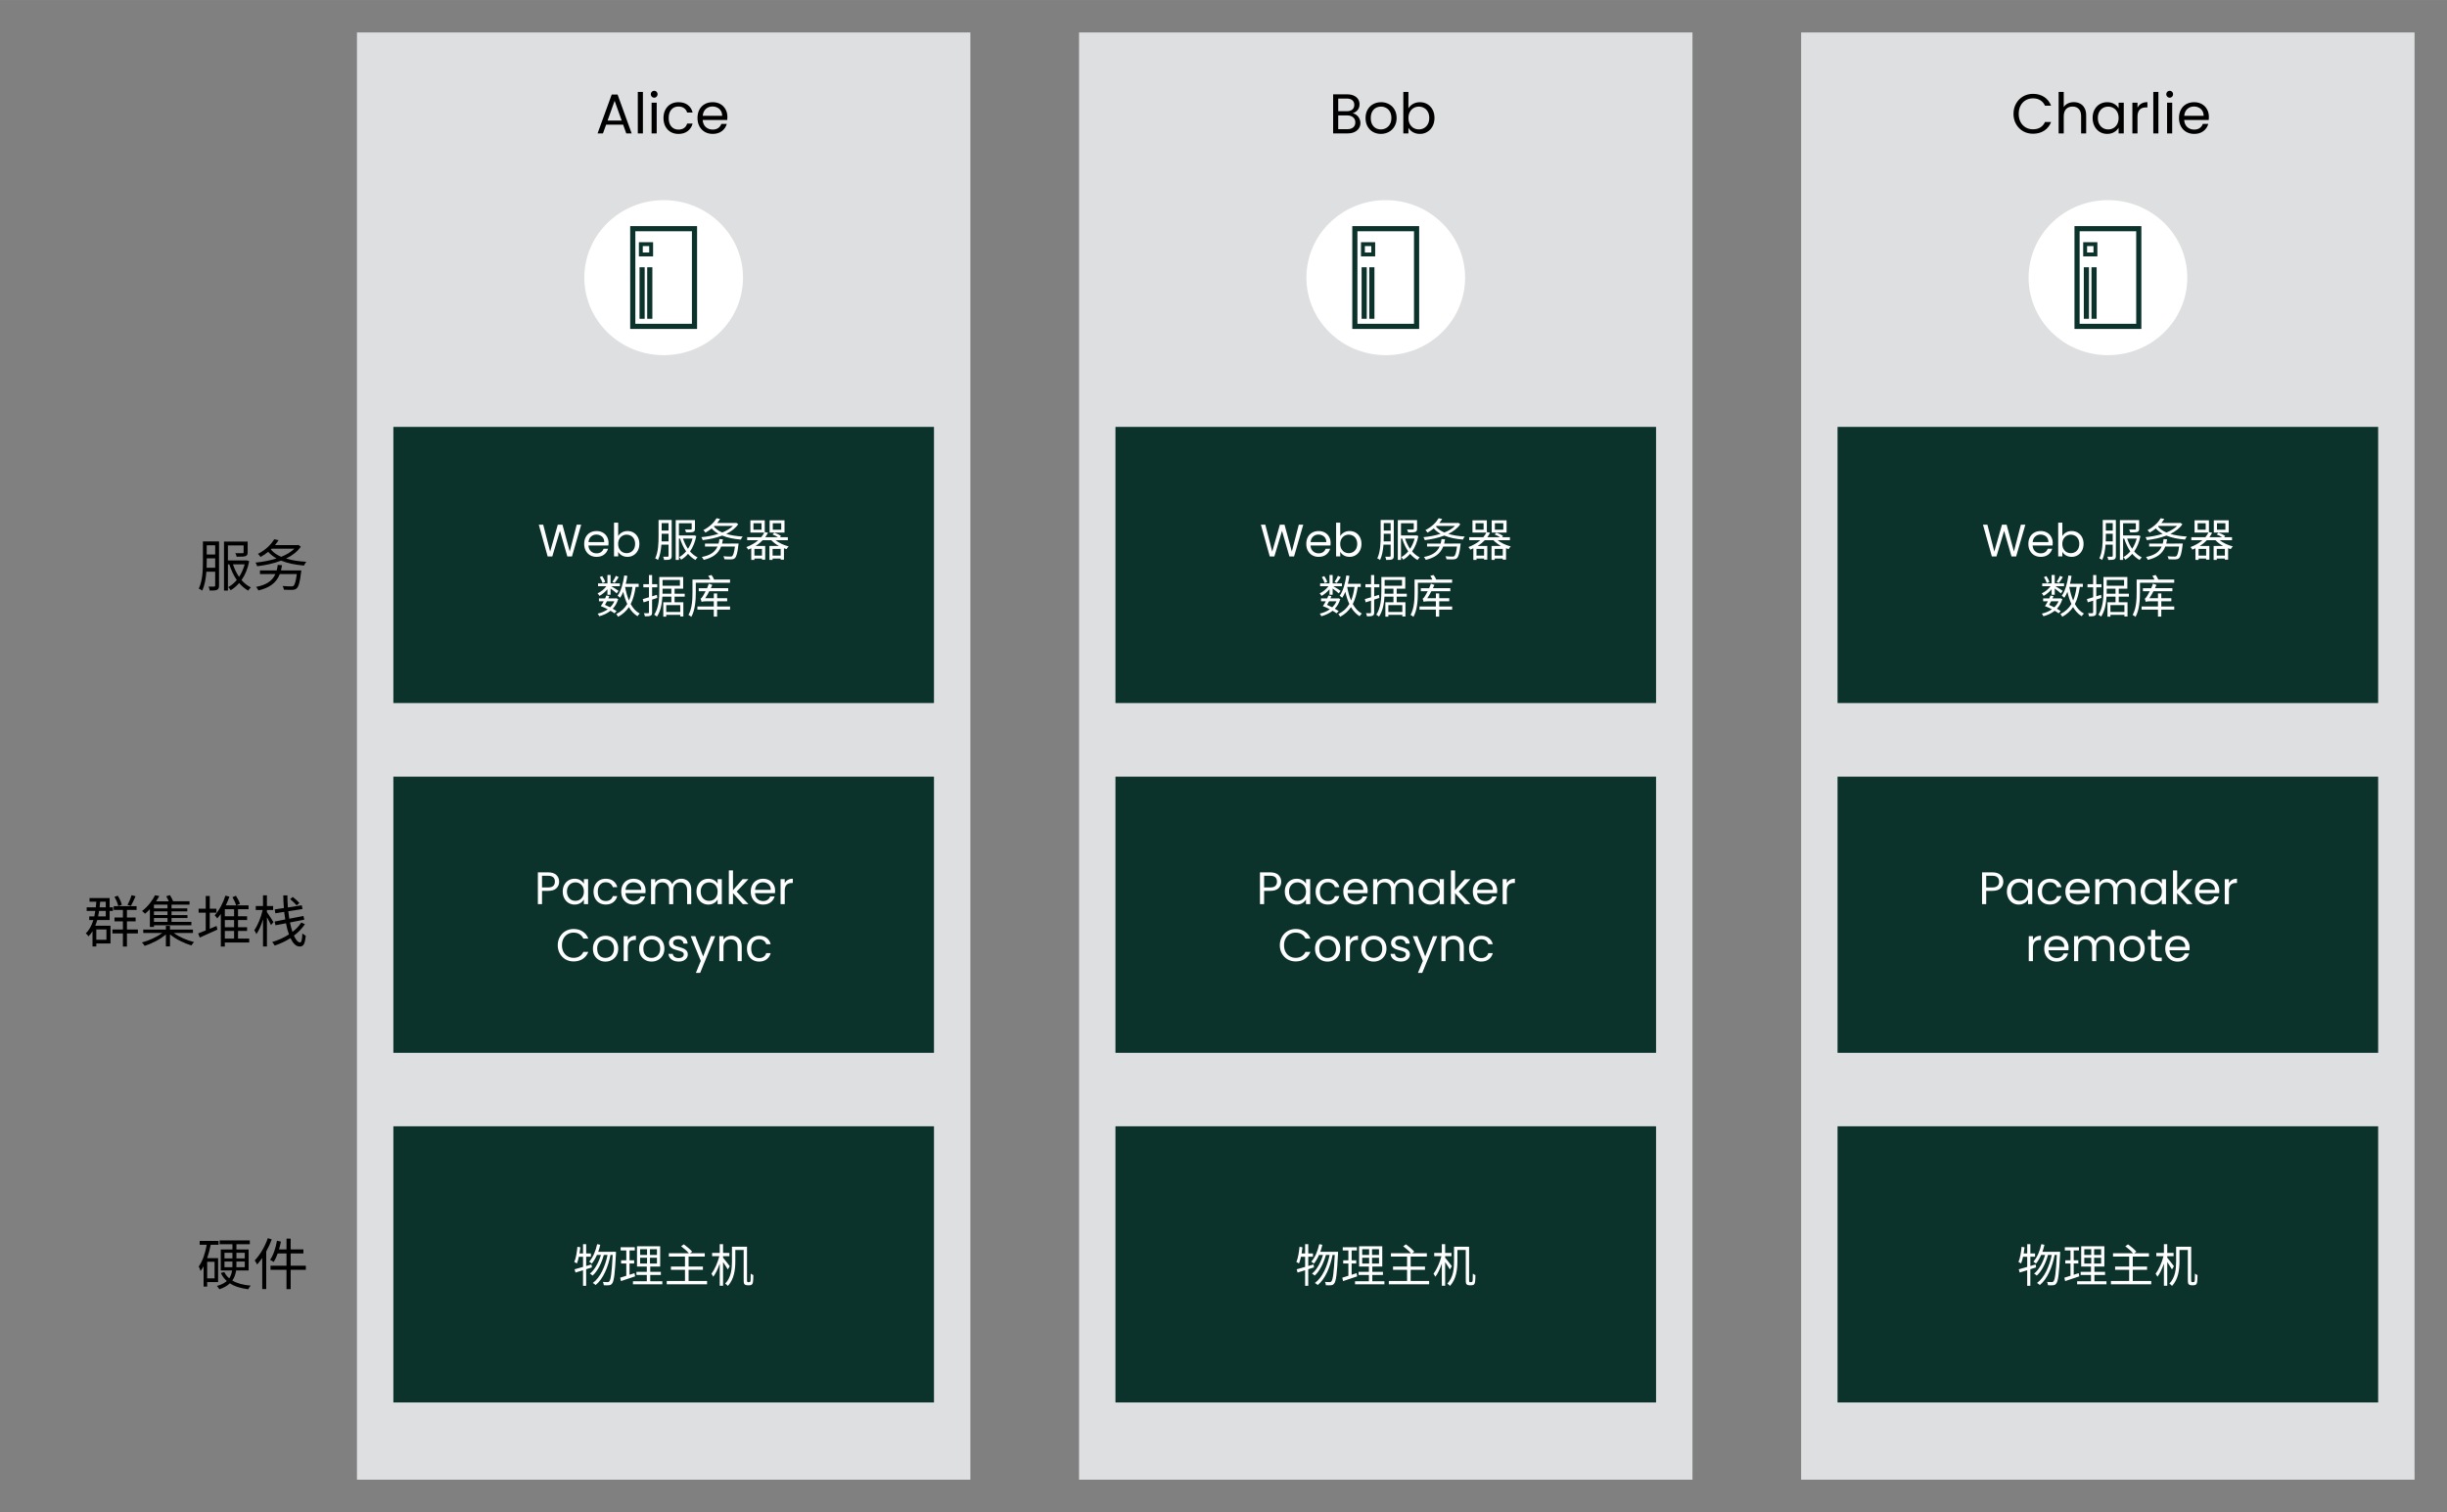 <?xml version="1.0" encoding="UTF-8" standalone="no"?>
<svg
   width="815.36"
   height="503.94"
   viewBox="0 0 215.73 133.33"
   version="1.1"
   id="svg4533"
   sodipodi:docname="ha_pmremote-phys-remote-nodes.svg"
   inkscape:version="1.3.2 (091e20e, 2023-11-25, custom)"
   xmlns:inkscape="http://www.inkscape.org/namespaces/inkscape"
   xmlns:sodipodi="http://sodipodi.sourceforge.net/DTD/sodipodi-0.dtd"
   xmlns="http://www.w3.org/2000/svg"
   xmlns:svg="http://www.w3.org/2000/svg">
  <rect x="0" y="0" width="215.73" height="133.33" fill="#808080" stroke="none"/>
  <sodipodi:namedview
     id="namedview1"
     pagecolor="#ffffff"
     bordercolor="#000000"
     borderopacity="0.25"
     inkscape:showpageshadow="2"
     inkscape:pageopacity="0.0"
     inkscape:pagecheckerboard="0"
     inkscape:deskcolor="#d1d1d1"
     showgrid="false"
     inkscape:zoom="1.1407664"
     inkscape:cx="407.6207"
     inkscape:cy="252.02355"
     inkscape:window-width="1920"
     inkscape:window-height="1009"
     inkscape:window-x="-8"
     inkscape:window-y="-8"
     inkscape:window-maximized="1"
     inkscape:current-layer="layer1" />
  <defs
     id="defs4527">
    <rect
       x="9.83"
       y="38.45"
       width="97.34"
       height="43.58"
       id="rect4565" />
  </defs>
  <g
     id="layer1"
     transform="translate(-28.57 -40.47)">
    <rect
       id="rect4553"
       width="54.08"
       height="127.61"
       x="60.04"
       y="43.33"
       fill="#dedfe0"
       stroke="none"
       stroke-width=".43"
       stroke-linecap="square"
       stroke-miterlimit="4"
       stroke-dasharray="none"
       stroke-opacity="1"
       paint-order="fill markers stroke"
       stop-color="#000" />
    <g
       id="g4617"
       transform="translate(26.5 30.49)">
      <rect
         id="rect4555"
         width="47.66"
         height="24.35"
         x="36.75"
         y="47.62"
         fill="#0c322c"
         stroke="none"
         stroke-width=".43"
         stroke-linecap="square"
         stroke-miterlimit="4"
         stroke-dasharray="none"
         stroke-opacity="1"
         paint-order="fill markers stroke"
         stop-color="#000" />
      <g
         id="text4559"
         style="font-weight:500;font-size:4.02px;line-height:1.25;font-family:Poppins;-inkscape-font-specification:'Poppins Medium';text-align:center;letter-spacing:0;text-anchor:middle;fill:#ffffff;stroke-width:0.22"
         aria-label="Web 服务器&#10;数据库">
        <path
           d="m 53.308,56.24 -0.812,2.802 h -0.41 l -0.651,-2.255 -0.675,2.255 -0.406,0.004 -0.784,-2.806 h 0.39 l 0.611,2.376 0.675,-2.376 h 0.41 l 0.643,2.368 0.615,-2.368 z m 2.412,1.616 q 0,0.105 -0.012,0.221 h -1.761 q 0.02,0.326 0.221,0.511 0.205,0.181 0.494,0.181 0.237,0 0.394,-0.109 0.161,-0.113 0.225,-0.297 h 0.394 q -0.088,0.318 -0.354,0.519 -0.265,0.197 -0.659,0.197 -0.314,0 -0.563,-0.141 -0.245,-0.141 -0.386,-0.398 -0.141,-0.261 -0.141,-0.603 0,-0.342 0.137,-0.599 0.137,-0.257 0.382,-0.394 0.249,-0.141 0.571,-0.141 0.314,0 0.555,0.137 0.241,0.137 0.37,0.378 0.133,0.237 0.133,0.539 z m -0.378,-0.076 q 0,-0.209 -0.092,-0.358 -0.092,-0.153 -0.253,-0.229 -0.157,-0.08 -0.35,-0.08 -0.277,0 -0.474,0.177 -0.193,0.177 -0.221,0.49 z m 1.226,-0.531 q 0.113,-0.197 0.33,-0.322 0.217,-0.125 0.494,-0.125 0.297,0 0.535,0.141 0.237,0.141 0.374,0.398 0.137,0.253 0.137,0.591 0,0.334 -0.137,0.595 -0.137,0.261 -0.378,0.406 -0.237,0.145 -0.531,0.145 -0.285,0 -0.502,-0.125 -0.213,-0.125 -0.322,-0.318 v 0.406 h -0.366 v -2.975 h 0.366 z m 1.495,0.683 q 0,-0.249 -0.101,-0.434 -0.101,-0.185 -0.273,-0.281 -0.169,-0.096 -0.374,-0.096 -0.201,0 -0.374,0.101 -0.169,0.096 -0.273,0.285 -0.101,0.185 -0.101,0.43 0,0.249 0.101,0.438 0.105,0.185 0.273,0.285 0.173,0.096 0.374,0.096 0.205,0 0.374,-0.096 0.173,-0.101 0.273,-0.285 0.101,-0.189 0.101,-0.442 z"
           id="path1" />
        <path
           style="font-weight:normal;font-family:'Noto Sans CJK SC';-inkscape-font-specification:'Noto Sans CJK SC'"
           d="m 60.395,57.715 c 0.004,-0.161 0.008,-0.318 0.008,-0.454 v -0.221 h 0.607 v 0.675 z m 0.615,-1.612 v 0.659 h -0.607 v -0.659 z m 0.277,-0.277 h -1.158 v 1.435 c 0,0.591 -0.02,1.387 -0.297,1.95 0.072,0.028 0.193,0.096 0.245,0.145 0.185,-0.378 0.265,-0.88 0.301,-1.355 h 0.631 v 0.989 c 0,0.056 -0.02,0.072 -0.076,0.076 -0.048,0.004 -0.217,0.004 -0.402,0 0.04,0.076 0.08,0.209 0.088,0.285 0.269,0 0.43,-0.004 0.531,-0.056 0.105,-0.052 0.137,-0.141 0.137,-0.301 z m 1.837,1.644 c -0.092,0.342 -0.229,0.643 -0.402,0.9 -0.185,-0.265 -0.33,-0.571 -0.438,-0.9 z m 0.153,-0.285 -0.052,0.008 h -1.302 v -1.077 h 1.126 v 0.49 c 0,0.048 -0.016,0.064 -0.08,0.064 -0.06,0.004 -0.269,0.004 -0.515,0 0.04,0.072 0.084,0.173 0.096,0.253 0.301,0 0.502,0 0.631,-0.04 0.121,-0.044 0.157,-0.121 0.157,-0.273 v -0.772 h -1.696 v 3.513 h 0.281 v -1.881 h 0.101 c 0.133,0.414 0.31,0.8 0.535,1.126 -0.185,0.217 -0.394,0.39 -0.615,0.511 0.06,0.052 0.137,0.153 0.177,0.221 0.221,-0.129 0.426,-0.301 0.607,-0.515 0.193,0.225 0.41,0.406 0.651,0.543 0.044,-0.072 0.125,-0.173 0.193,-0.229 -0.253,-0.125 -0.478,-0.306 -0.671,-0.527 0.253,-0.358 0.446,-0.808 0.551,-1.355 z m 2.452,0.724 c 0.028,-0.113 0.056,-0.241 0.076,-0.374 l -0.31,-0.024 c -0.016,0.145 -0.044,0.277 -0.076,0.398 h -1.198 v 0.261 h 1.105 c -0.229,0.515 -0.675,0.784 -1.383,0.921 0.056,0.06 0.133,0.185 0.165,0.253 0.788,-0.189 1.282,-0.527 1.536,-1.174 h 1.218 c -0.068,0.527 -0.149,0.772 -0.241,0.848 -0.044,0.032 -0.092,0.036 -0.173,0.036 -0.101,0 -0.354,-0.004 -0.607,-0.028 0.052,0.076 0.088,0.185 0.092,0.265 0.237,0.016 0.478,0.016 0.595,0.012 0.149,-0.008 0.237,-0.028 0.326,-0.109 0.137,-0.125 0.229,-0.426 0.314,-1.154 0.012,-0.04 0.016,-0.133 0.016,-0.133 z m -0.663,-1.56 h 1.624 c -0.237,0.237 -0.567,0.43 -0.945,0.583 -0.31,-0.133 -0.563,-0.306 -0.74,-0.527 z m 1.905,-0.273 -0.052,0.016 h -1.62 c 0.096,-0.117 0.181,-0.237 0.257,-0.354 l -0.314,-0.064 c -0.205,0.35 -0.603,0.764 -1.166,1.049 0.064,0.048 0.145,0.153 0.185,0.221 0.205,-0.117 0.39,-0.237 0.551,-0.37 0.165,0.189 0.366,0.346 0.599,0.474 -0.474,0.153 -1.001,0.249 -1.512,0.297 0.048,0.068 0.101,0.185 0.121,0.261 0.583,-0.072 1.186,-0.193 1.721,-0.402 0.466,0.193 1.025,0.301 1.64,0.354 0.036,-0.084 0.105,-0.201 0.165,-0.269 -0.535,-0.032 -1.033,-0.105 -1.451,-0.233 0.442,-0.217 0.816,-0.494 1.057,-0.856 z m 3.972,0.607 h -0.744 v -0.567 h 0.744 z m 0.289,-0.824 h -1.311 v 1.081 h 1.311 z m -1.049,3.111 v -0.591 h 0.712 v 0.591 z m -0.937,0 h -0.667 v -0.591 h 0.667 z m -0.04,-2.287 h -0.712 v -0.567 h 0.712 z m 2.32,0.929 v -0.265 h -0.695 l 0.096,-0.101 c -0.133,-0.105 -0.386,-0.229 -0.591,-0.297 l -0.157,0.157 c 0.161,0.06 0.346,0.153 0.478,0.241 h -1.122 c 0.092,-0.129 0.173,-0.261 0.241,-0.394 l -0.285,-0.056 v -1.037 h -1.266 v 1.081 h 1.222 c -0.064,0.133 -0.153,0.273 -0.269,0.406 h -1.238 v 0.265 h 0.981 c -0.269,0.233 -0.619,0.446 -1.053,0.607 0.056,0.048 0.137,0.157 0.161,0.225 0.096,-0.036 0.185,-0.076 0.273,-0.117 v 1.021 h 0.277 v -0.117 h 0.667 v 0.096 h 0.285 v -1.21 h -0.848 c 0.249,-0.153 0.458,-0.326 0.631,-0.507 h 0.752 c 0.181,0.189 0.414,0.366 0.671,0.507 h -0.832 v 1.23 h 0.277 v -0.117 h 0.712 v 0.096 h 0.289 v -1.005 c 0.076,0.028 0.153,0.052 0.229,0.076 0.04,-0.072 0.121,-0.181 0.189,-0.237 -0.422,-0.105 -0.86,-0.306 -1.162,-0.551 z"
           id="path2" />
        <path
           style="font-weight:normal;font-family:'Noto Sans CJK SC';-inkscape-font-specification:'Noto Sans CJK SC'"
           d="m 56.365,60.753 c -0.068,0.161 -0.201,0.39 -0.301,0.535 l 0.193,0.092 c 0.113,-0.133 0.241,-0.334 0.358,-0.515 z m -0.941,0.543 c -0.04,-0.149 -0.149,-0.362 -0.261,-0.519 l -0.217,0.088 c 0.109,0.165 0.213,0.386 0.249,0.527 z m 0.197,1.126 h 0.277 v -0.551 c 0.193,0.137 0.442,0.334 0.539,0.426 l 0.165,-0.217 c -0.092,-0.068 -0.438,-0.293 -0.639,-0.41 h 0.756 v -0.249 h -0.82 v -0.744 h -0.277 v 0.744 h -0.828 v 0.249 h 0.736 c -0.197,0.261 -0.494,0.507 -0.776,0.627 0.056,0.056 0.129,0.157 0.161,0.225 0.245,-0.129 0.507,-0.35 0.708,-0.587 z m 0.611,0.575 c -0.088,0.209 -0.217,0.386 -0.374,0.531 -0.145,-0.072 -0.306,-0.149 -0.454,-0.213 0.056,-0.092 0.117,-0.205 0.177,-0.318 z m 0.197,0.864 c -0.088,-0.064 -0.209,-0.137 -0.338,-0.209 0.213,-0.225 0.378,-0.507 0.482,-0.852 l -0.169,-0.068 -0.044,0.012 h -0.655 c 0.032,-0.072 0.056,-0.141 0.084,-0.209 l -0.265,-0.048 c -0.028,0.084 -0.064,0.169 -0.105,0.257 h -0.543 v 0.253 h 0.418 c -0.084,0.157 -0.173,0.306 -0.257,0.426 0.197,0.072 0.414,0.173 0.615,0.277 -0.261,0.185 -0.567,0.314 -0.892,0.386 0.052,0.056 0.113,0.165 0.141,0.229 0.366,-0.096 0.708,-0.253 0.993,-0.482 0.137,0.076 0.257,0.157 0.35,0.225 z m 1.395,-2.131 c -0.06,0.462 -0.157,0.864 -0.301,1.202 -0.153,-0.358 -0.265,-0.768 -0.342,-1.202 z m 0.551,0 v -0.277 h -1.134 c 0.056,-0.225 0.105,-0.458 0.137,-0.695 l -0.273,-0.04 c -0.101,0.695 -0.281,1.367 -0.587,1.789 0.064,0.04 0.177,0.133 0.225,0.181 0.101,-0.153 0.193,-0.33 0.273,-0.527 0.088,0.398 0.201,0.76 0.354,1.073 -0.225,0.382 -0.539,0.675 -0.973,0.888 0.052,0.056 0.137,0.177 0.165,0.241 0.41,-0.221 0.716,-0.502 0.953,-0.852 0.197,0.342 0.45,0.615 0.76,0.804 0.044,-0.076 0.129,-0.177 0.197,-0.233 -0.334,-0.177 -0.595,-0.474 -0.8,-0.84 0.213,-0.414 0.346,-0.913 0.438,-1.512 z m 1.644,0.969 -0.04,-0.273 -0.418,0.133 v -0.796 h 0.454 v -0.277 h -0.454 v -0.804 h -0.277 v 0.804 h -0.498 v 0.277 h 0.498 v 0.88 c -0.209,0.06 -0.398,0.117 -0.547,0.161 l 0.072,0.285 c 0.145,-0.044 0.306,-0.092 0.474,-0.149 v 1.033 c 0,0.06 -0.02,0.076 -0.068,0.076 -0.044,0 -0.205,0 -0.378,-0.004 0.04,0.084 0.076,0.205 0.088,0.277 0.253,0.004 0.406,-0.008 0.498,-0.056 0.101,-0.048 0.137,-0.125 0.137,-0.289 v -1.13 z m 0.458,-0.37 c 0.004,-0.096 0.004,-0.181 0.004,-0.269 v -0.173 h 0.776 v 0.442 z m 1.536,-1.214 v 0.511 h -1.532 v -0.511 z m 0.028,2.826 h -1.234 v -0.607 h 1.234 z m 0.394,-1.355 v -0.257 h -0.892 v -0.442 h 0.756 v -1.033 h -2.106 v 1.206 c 0,0.635 -0.036,1.508 -0.45,2.123 0.068,0.028 0.193,0.113 0.241,0.169 0.338,-0.494 0.446,-1.17 0.482,-1.765 h 0.792 v 0.494 h -0.712 v 1.274 h 0.261 v -0.165 h 1.234 v 0.149 h 0.273 v -1.258 h -0.772 v -0.494 z m 3.996,-1.222 v -0.281 h -1.403 c -0.052,-0.125 -0.137,-0.285 -0.233,-0.406 l -0.289,0.08 c 0.068,0.092 0.137,0.217 0.185,0.326 h -1.572 v 1.15 c 0,0.583 -0.028,1.391 -0.354,1.966 0.068,0.028 0.197,0.117 0.253,0.173 0.342,-0.607 0.394,-1.512 0.394,-2.139 v -0.868 z m 0.004,2.094 h -1.142 v -0.462 h 0.884 v -0.269 h -0.884 v -0.422 h -0.293 v 0.422 h -0.76 c 0.125,-0.181 0.249,-0.394 0.362,-0.615 h 1.668 v -0.269 h -1.536 c 0.048,-0.096 0.092,-0.193 0.133,-0.289 l -0.31,-0.109 c -0.044,0.137 -0.092,0.269 -0.153,0.398 h -0.732 v 0.269 h 0.607 c -0.101,0.197 -0.189,0.354 -0.233,0.418 -0.08,0.129 -0.149,0.217 -0.217,0.233 0.036,0.08 0.08,0.229 0.096,0.293 0.04,-0.036 0.177,-0.06 0.378,-0.06 h 0.695 v 0.462 h -1.443 v 0.273 h 1.443 v 0.615 h 0.293 v -0.615 h 1.142 z"
           id="path3" />
      </g>
    </g>
    <g
       id="g4623"
       transform="translate(26.5 24.29)">
      <rect
         id="rect4555-4"
         width="47.66"
         height="24.35"
         x="36.75"
         y="84.66"
         fill="#0c322c"
         stroke="none"
         stroke-width=".43"
         stroke-linecap="square"
         stroke-miterlimit="4"
         stroke-dasharray="none"
         stroke-opacity="1"
         paint-order="fill markers stroke"
         stop-color="#000" />
      <g
         id="text4559-1"
         style="font-weight:500;font-size:4.02px;line-height:1.25;font-family:Poppins;-inkscape-font-specification:'Poppins Medium';text-align:center;letter-spacing:0;text-anchor:middle;fill:#ffffff;stroke-width:0.22"
         aria-label="PacemakerCorosync">
        <path
           d="m 51.364,93.918 q 0,0.35 -0.241,0.583 -0.237,0.229 -0.728,0.229 h -0.539 v 1.17 h -0.366 v -2.802 h 0.904 q 0.474,0 0.72,0.229 0.249,0.229 0.249,0.591 z m -0.969,0.511 q 0.306,0 0.45,-0.133 0.145,-0.133 0.145,-0.378 0,-0.519 -0.595,-0.519 h -0.539 v 1.029 z m 1.286,0.362 q 0,-0.338 0.137,-0.591 0.137,-0.257 0.374,-0.398 0.241,-0.141 0.535,-0.141 0.289,0 0.502,0.125 0.213,0.125 0.318,0.314 v -0.402 h 0.37 v 2.203 h -0.37 v -0.41 q -0.109,0.193 -0.326,0.322 -0.213,0.125 -0.498,0.125 -0.293,0 -0.531,-0.145 -0.237,-0.145 -0.374,-0.406 -0.137,-0.261 -0.137,-0.595 z m 1.865,0.004 q 0,-0.249 -0.101,-0.434 -0.101,-0.185 -0.273,-0.281 -0.169,-0.101 -0.374,-0.101 -0.205,0 -0.374,0.096 -0.169,0.096 -0.269,0.281 -0.101,0.185 -0.101,0.434 0,0.253 0.101,0.442 0.101,0.185 0.269,0.285 0.169,0.096 0.374,0.096 0.205,0 0.374,-0.096 0.173,-0.101 0.273,-0.285 0.101,-0.189 0.101,-0.438 z m 0.852,0 q 0,-0.342 0.137,-0.595 0.137,-0.257 0.378,-0.398 0.245,-0.141 0.559,-0.141 0.406,0 0.667,0.197 0.265,0.197 0.35,0.547 h -0.394 q -0.056,-0.201 -0.221,-0.318 -0.161,-0.117 -0.402,-0.117 -0.314,0 -0.507,0.217 -0.193,0.213 -0.193,0.607 0,0.398 0.193,0.615 0.193,0.217 0.507,0.217 0.241,0 0.402,-0.113 0.161,-0.113 0.221,-0.322 h 0.394 q -0.088,0.338 -0.354,0.543 -0.265,0.201 -0.663,0.201 -0.314,0 -0.559,-0.141 -0.241,-0.141 -0.378,-0.398 -0.137,-0.257 -0.137,-0.603 z m 4.587,-0.08 q 0,0.105 -0.012,0.221 h -1.761 q 0.02,0.326 0.221,0.511 0.205,0.181 0.494,0.181 0.237,0 0.394,-0.109 0.161,-0.113 0.225,-0.297 h 0.394 q -0.088,0.318 -0.354,0.519 -0.265,0.197 -0.659,0.197 -0.314,0 -0.563,-0.141 -0.245,-0.141 -0.386,-0.398 -0.141,-0.261 -0.141,-0.603 0,-0.342 0.137,-0.599 0.137,-0.257 0.382,-0.394 0.249,-0.141 0.571,-0.141 0.314,0 0.555,0.137 0.241,0.137 0.37,0.378 0.133,0.237 0.133,0.539 z m -0.378,-0.076 q 0,-0.209 -0.092,-0.358 -0.092,-0.153 -0.253,-0.229 -0.157,-0.08 -0.35,-0.08 -0.277,0 -0.474,0.177 -0.193,0.177 -0.221,0.49 z m 3.509,-0.981 q 0.257,0 0.458,0.109 0.201,0.105 0.318,0.318 0.117,0.213 0.117,0.519 v 1.298 h -0.362 v -1.246 q 0,-0.33 -0.165,-0.502 -0.161,-0.177 -0.438,-0.177 -0.285,0 -0.454,0.185 -0.169,0.181 -0.169,0.527 v 1.214 h -0.362 v -1.246 q 0,-0.33 -0.165,-0.502 -0.161,-0.177 -0.438,-0.177 -0.285,0 -0.454,0.185 -0.169,0.181 -0.169,0.527 v 1.214 h -0.366 v -2.203 h 0.366 v 0.318 q 0.109,-0.173 0.289,-0.265 0.185,-0.092 0.406,-0.092 0.277,0 0.49,0.125 0.213,0.125 0.318,0.366 0.092,-0.233 0.306,-0.362 0.213,-0.129 0.474,-0.129 z m 1.355,1.134 q 0,-0.338 0.137,-0.591 0.137,-0.257 0.374,-0.398 0.241,-0.141 0.535,-0.141 0.289,0 0.502,0.125 0.213,0.125 0.318,0.314 v -0.402 h 0.37 v 2.203 h -0.37 v -0.41 q -0.109,0.193 -0.326,0.322 -0.213,0.125 -0.498,0.125 -0.293,0 -0.531,-0.145 -0.237,-0.145 -0.374,-0.406 -0.137,-0.261 -0.137,-0.595 z m 1.865,0.004 q 0,-0.249 -0.101,-0.434 -0.101,-0.185 -0.273,-0.281 -0.169,-0.101 -0.374,-0.101 -0.205,0 -0.374,0.096 -0.169,0.096 -0.269,0.281 -0.101,0.185 -0.101,0.434 0,0.253 0.101,0.442 0.101,0.185 0.269,0.285 0.169,0.096 0.374,0.096 0.205,0 0.374,-0.096 0.173,-0.101 0.273,-0.285 0.101,-0.189 0.101,-0.438 z m 2.219,1.105 -0.864,-0.973 v 0.973 h -0.366 v -2.975 h 0.366 v 1.749 l 0.848,-0.977 h 0.511 l -1.037,1.097 1.041,1.105 z m 2.85,-1.186 q 0,0.105 -0.012,0.221 h -1.761 q 0.02,0.326 0.221,0.511 0.205,0.181 0.494,0.181 0.237,0 0.394,-0.109 0.161,-0.113 0.225,-0.297 h 0.394 q -0.088,0.318 -0.354,0.519 -0.265,0.197 -0.659,0.197 -0.314,0 -0.563,-0.141 -0.245,-0.141 -0.386,-0.398 -0.141,-0.261 -0.141,-0.603 0,-0.342 0.137,-0.599 0.137,-0.257 0.382,-0.394 0.249,-0.141 0.571,-0.141 0.314,0 0.555,0.137 0.241,0.137 0.37,0.378 0.133,0.237 0.133,0.539 z m -0.378,-0.076 q 0,-0.209 -0.092,-0.358 -0.092,-0.153 -0.253,-0.229 -0.157,-0.08 -0.35,-0.08 -0.277,0 -0.474,0.177 -0.193,0.177 -0.221,0.49 z m 1.226,-0.583 q 0.096,-0.189 0.273,-0.293 0.181,-0.105 0.438,-0.105 v 0.378 h -0.096 q -0.615,0 -0.615,0.667 v 1.198 h -0.366 v -2.203 h 0.366 z"
           id="path10" />
        <path
           d="m 51.241,99.527 q 0,-0.41 0.185,-0.736 0.185,-0.33 0.502,-0.515 0.322,-0.185 0.712,-0.185 0.458,0 0.8,0.221 0.342,0.221 0.498,0.627 h -0.438 q -0.117,-0.253 -0.338,-0.39 -0.217,-0.137 -0.523,-0.137 -0.293,0 -0.527,0.137 -0.233,0.137 -0.366,0.39 -0.133,0.249 -0.133,0.587 0,0.334 0.133,0.587 0.133,0.249 0.366,0.386 0.233,0.137 0.527,0.137 0.306,0 0.523,-0.133 0.221,-0.137 0.338,-0.39 h 0.438 q -0.157,0.402 -0.498,0.623 -0.342,0.217 -0.8,0.217 -0.39,0 -0.712,-0.181 -0.318,-0.185 -0.502,-0.511 -0.185,-0.326 -0.185,-0.736 z m 4.201,1.439 q -0.31,0 -0.563,-0.141 -0.249,-0.141 -0.394,-0.398 -0.141,-0.261 -0.141,-0.603 0,-0.338 0.145,-0.595 0.149,-0.261 0.402,-0.398 0.253,-0.141 0.567,-0.141 0.314,0 0.567,0.141 0.253,0.137 0.398,0.394 0.149,0.257 0.149,0.599 0,0.342 -0.153,0.603 -0.149,0.257 -0.406,0.398 -0.257,0.141 -0.571,0.141 z m 0,-0.322 q 0.197,0 0.37,-0.092 0.173,-0.092 0.277,-0.277 0.109,-0.185 0.109,-0.45 0,-0.265 -0.105,-0.45 -0.105,-0.185 -0.273,-0.273 -0.169,-0.092 -0.366,-0.092 -0.201,0 -0.37,0.092 -0.165,0.088 -0.265,0.273 -0.101,0.185 -0.101,0.45 0,0.269 0.096,0.454 0.101,0.185 0.265,0.277 0.165,0.088 0.362,0.088 z m 1.978,-1.56 q 0.096,-0.189 0.273,-0.293 0.181,-0.105 0.438,-0.105 v 0.378 h -0.096 q -0.615,0 -0.615,0.667 V 100.93 h -0.366 v -2.203 h 0.366 z m 2.094,1.881 q -0.31,0 -0.563,-0.141 -0.249,-0.141 -0.394,-0.398 -0.141,-0.261 -0.141,-0.603 0,-0.338 0.145,-0.595 0.149,-0.261 0.402,-0.398 0.253,-0.141 0.567,-0.141 0.314,0 0.567,0.141 0.253,0.137 0.398,0.394 0.149,0.257 0.149,0.599 0,0.342 -0.153,0.603 -0.149,0.257 -0.406,0.398 -0.257,0.141 -0.571,0.141 z m 0,-0.322 q 0.197,0 0.37,-0.092 0.173,-0.092 0.277,-0.277 0.109,-0.185 0.109,-0.45 0,-0.265 -0.105,-0.45 -0.105,-0.185 -0.273,-0.273 -0.169,-0.092 -0.366,-0.092 -0.201,0 -0.37,0.092 -0.165,0.088 -0.265,0.273 -0.101,0.185 -0.101,0.45 0,0.269 0.096,0.454 0.101,0.185 0.265,0.277 0.165,0.088 0.362,0.088 z m 2.392,0.322 q -0.253,0 -0.454,-0.084 -0.201,-0.088 -0.318,-0.241 -0.117,-0.157 -0.129,-0.358 h 0.378 q 0.016,0.165 0.153,0.269 0.141,0.105 0.366,0.105 0.209,0 0.33,-0.092 0.121,-0.092 0.121,-0.233 0,-0.145 -0.129,-0.213 -0.129,-0.072 -0.398,-0.141 -0.245,-0.064 -0.402,-0.129 -0.153,-0.068 -0.265,-0.197 -0.109,-0.133 -0.109,-0.346 0,-0.169 0.101,-0.31 0.101,-0.141 0.285,-0.221 0.185,-0.084 0.422,-0.084 0.366,0 0.591,0.185 0.225,0.185 0.241,0.507 h -0.366 q -0.012,-0.173 -0.141,-0.277 -0.125,-0.105 -0.338,-0.105 -0.197,0 -0.314,0.084 -0.117,0.084 -0.117,0.221 0,0.109 0.068,0.181 0.072,0.068 0.177,0.113 0.109,0.04 0.297,0.092 0.237,0.064 0.386,0.129 0.149,0.06 0.253,0.185 0.109,0.125 0.113,0.326 0,0.181 -0.101,0.326 -0.101,0.145 -0.285,0.229 -0.181,0.08 -0.418,0.08 z m 3.216,-2.239 -1.327,3.24 h -0.378 l 0.434,-1.061 -0.888,-2.179 h 0.406 l 0.691,1.785 0.683,-1.785 z m 1.439,-0.04 q 0.402,0 0.651,0.245 0.249,0.241 0.249,0.699 V 100.93 h -0.362 v -1.246 q 0,-0.33 -0.165,-0.502 -0.165,-0.177 -0.45,-0.177 -0.289,0 -0.462,0.181 -0.169,0.181 -0.169,0.527 V 100.93 h -0.366 v -2.203 h 0.366 v 0.314 q 0.109,-0.169 0.293,-0.261 0.189,-0.092 0.414,-0.092 z m 1.363,1.138 q 0,-0.342 0.137,-0.595 0.137,-0.257 0.378,-0.398 0.245,-0.141 0.559,-0.141 0.406,0 0.667,0.197 0.265,0.197 0.35,0.547 h -0.394 q -0.056,-0.201 -0.221,-0.318 -0.161,-0.117 -0.402,-0.117 -0.314,0 -0.507,0.217 -0.193,0.213 -0.193,0.607 0,0.398 0.193,0.615 0.193,0.217 0.507,0.217 0.241,0 0.402,-0.113 0.161,-0.113 0.221,-0.322 h 0.394 q -0.088,0.338 -0.354,0.543 -0.265,0.201 -0.663,0.201 -0.314,0 -0.559,-0.141 -0.241,-0.141 -0.378,-0.398 -0.137,-0.257 -0.137,-0.603 z"
           id="path11" />
      </g>
    </g>
    <g
       id="g4629"
       transform="translate(26.5 18.84)">
      <rect
         id="rect4555-8"
         width="47.66"
         height="24.35"
         x="36.75"
         y="120.94"
         fill="#0c322c"
         stroke="none"
         stroke-width=".43"
         stroke-linecap="square"
         stroke-miterlimit="4"
         stroke-dasharray="none"
         stroke-opacity="1"
         paint-order="fill markers stroke"
         stop-color="#000" />
      <path
         style="font-size:4.02px;line-height:1.25;font-family:'Noto Sans CJK SC';-inkscape-font-specification:'Noto Sans CJK SC';text-align:center;letter-spacing:0;text-anchor:middle;fill:#ffffff;stroke-width:0.22"
         d="m 54.254,133.381 -0.04,-0.265 -0.466,0.145 v -0.82 h 0.414 v -0.289 h -0.414 v -0.816 h -0.277 v 0.816 h -0.31 c 0.028,-0.177 0.056,-0.362 0.076,-0.543 l -0.261,-0.044 c -0.048,0.49 -0.125,0.997 -0.277,1.339 0.064,0.024 0.177,0.097 0.229,0.133 0.072,-0.165 0.129,-0.37 0.177,-0.595 h 0.366 v 0.896 c -0.281,0.088 -0.539,0.157 -0.744,0.213 l 0.08,0.285 c 0.197,-0.06 0.426,-0.133 0.663,-0.205 v 1.375 h 0.277 v -1.463 z m 1.841,-1.379 v 0.004 h -1.286 c 0.072,-0.197 0.133,-0.406 0.181,-0.619 l -0.273,-0.056 c -0.133,0.607 -0.374,1.186 -0.704,1.544 0.06,0.04 0.181,0.125 0.229,0.173 0.173,-0.205 0.326,-0.47 0.458,-0.764 h 0.346 c -0.185,0.643 -0.543,1.315 -0.969,1.648 0.084,0.044 0.181,0.113 0.237,0.173 0.438,-0.382 0.808,-1.134 0.989,-1.821 h 0.33 c -0.209,1.009 -0.643,1.998 -1.302,2.472 0.088,0.044 0.193,0.117 0.249,0.181 0.667,-0.531 1.11,-1.6 1.311,-2.653 h 0.193 c -0.08,1.592 -0.169,2.187 -0.297,2.328 -0.044,0.052 -0.084,0.068 -0.149,0.068 -0.08,0 -0.241,-0.004 -0.422,-0.02 0.052,0.08 0.08,0.205 0.084,0.293 0.177,0.012 0.35,0.016 0.458,0 0.121,-0.012 0.201,-0.048 0.277,-0.153 0.161,-0.201 0.249,-0.824 0.338,-2.645 0.004,-0.036 0.004,-0.149 0.004,-0.149 z m 1.914,1.885 -0.438,0.145 v -0.993 h 0.406 v -0.281 h -0.406 v -0.872 h 0.462 v -0.281 h -1.246 v 0.281 h 0.498 v 0.872 h -0.458 v 0.281 h 0.458 v 1.081 c -0.205,0.068 -0.39,0.125 -0.539,0.169 l 0.068,0.301 c 0.358,-0.117 0.816,-0.273 1.246,-0.418 z m 0.494,-1.359 h 0.611 v 0.515 h -0.611 z m 0,-0.752 h 0.611 v 0.507 h -0.611 z m 1.483,0.507 h -0.615 v -0.507 h 0.615 z m 0,0.76 h -0.615 v -0.515 h 0.615 z m -0.591,1.556 v -0.551 h 0.937 v -0.273 h -0.937 v -0.47 h 0.876 v -1.789 h -2.042 v 1.789 h 0.864 v 0.47 h -0.913 v 0.273 h 0.913 v 0.551 h -1.222 v 0.273 h 2.589 v -0.273 z m 3.381,-0.02 v -0.985 h 1.262 v -0.289 h -1.262 v -0.88 h 1.427 v -0.293 h -1.298 l 0.189,-0.137 c -0.157,-0.189 -0.478,-0.462 -0.736,-0.647 l -0.241,0.169 c 0.241,0.177 0.527,0.43 0.683,0.615 h -1.765 v 0.293 h 1.423 v 0.88 h -1.238 v 0.289 h 1.238 v 0.985 h -1.608 v 0.293 h 3.554 v -0.293 z m 3.63,-1.302 c -0.084,-0.113 -0.454,-0.599 -0.591,-0.752 v -0.133 h 0.559 v -0.285 H 65.816 v -0.772 h -0.293 v 0.772 H 64.851 v 0.285 h 0.635 c -0.137,0.555 -0.422,1.194 -0.695,1.552 0.048,0.068 0.125,0.177 0.161,0.261 0.213,-0.269 0.414,-0.708 0.571,-1.154 v 1.95 h 0.293 v -2.09 c 0.149,0.221 0.334,0.502 0.418,0.651 z m 1.612,1.403 c -0.028,0 -0.048,-0.008 -0.068,-0.024 -0.016,-0.016 -0.024,-0.092 -0.024,-0.225 v -2.87 h -1.327 v 1.282 c 0,0.615 -0.052,1.411 -0.595,1.97 0.068,0.036 0.189,0.141 0.233,0.201 0.575,-0.595 0.659,-1.508 0.659,-2.167 v -1.001 h 0.736 v 2.557 c 0,0.35 0.02,0.418 0.084,0.474 0.064,0.056 0.149,0.08 0.225,0.08 h 0.197 c 0.076,0 0.153,-0.016 0.209,-0.056 0.052,-0.044 0.084,-0.105 0.105,-0.221 0.02,-0.101 0.032,-0.398 0.032,-0.623 -0.076,-0.028 -0.169,-0.072 -0.229,-0.129 0,0.269 -0.008,0.478 -0.012,0.571 -0.012,0.092 -0.02,0.129 -0.04,0.153 -0.02,0.02 -0.048,0.028 -0.076,0.028 z"
         id="text4559-9"
         aria-label="物理主机" />
    </g>
    <g
       id="g4722"
       transform="translate(27.14 18.84)">
      <ellipse
         id="path4713"
         cx="59.94"
         cy="46.11"
         rx="6.73"
         ry="6.57"
         fill="#fff"
         stroke="#fff"
         stroke-width=".53"
         stroke-linecap="square"
         stroke-miterlimit="4"
         stroke-dasharray="none"
         stroke-opacity="1"
         paint-order="fill markers stroke"
         stop-color="#000" />
      <g
         id="g4711"
         transform="translate(55.63 41.57) scale(.857)">
        <rect
           id="rect2052"
           width="6.35"
           height="10.05"
           x="1.85"
           y=".26"
           fill="#fff"
           fill-opacity="1"
           stroke="#0c322c"
           stroke-width=".53"
           stroke-linecap="square"
           stroke-miterlimit="4"
           stroke-dasharray="none"
           paint-order="fill markers stroke" />
        <g
           id="g2062"
           transform="translate(-.1)">
          <path
             d="M2.91 4.23v5.3"
             id="path2054"
             fill="#0c322c"
             stroke="#0c322c"
             stroke-width=".53"
             stroke-linecap="butt"
             stroke-linejoin="miter"
             stroke-miterlimit="4"
             stroke-dasharray="none"
             stroke-opacity="1" />
          <path
             d="M3.7 4.23v5.3"
             id="path2056"
             fill="#0c322c"
             stroke="#0c322c"
             stroke-width=".53"
             stroke-linecap="butt"
             stroke-linejoin="miter"
             stroke-miterlimit="4"
             stroke-dasharray="none"
             stroke-opacity="1" />
        </g>
        <rect
           id="rect2058"
           width="1.06"
           height="1.06"
           x="2.68"
           y="1.85"
           fill="none"
           stroke="#0c322c"
           stroke-width=".4"
           stroke-linecap="square"
           stroke-miterlimit="4"
           stroke-dasharray="none"
           paint-order="fill markers stroke" />
      </g>
    </g>
    <path
       d="m 83.506,51.464 h -1.502 l -0.277,0.766 h -0.474 l 1.245,-3.423 h 0.519 l 1.24,3.423 h -0.474 z m -0.128,-0.366 -0.622,-1.739 -0.622,1.739 z m 1.872,-2.524 V 52.23 h -0.45 v -3.656 z m 0.998,0.509 q -0.128,0 -0.217,-0.089 -0.089,-0.089 -0.089,-0.217 0,-0.128 0.089,-0.217 0.089,-0.089 0.217,-0.089 0.123,0 0.207,0.089 0.089,0.089 0.089,0.217 0,0.128 -0.089,0.217 -0.084,0.089 -0.207,0.089 z m 0.217,0.44 V 52.23 h -0.45 v -2.707 z m 0.598,1.349 q 0,-0.42 0.168,-0.731 0.168,-0.316 0.464,-0.489 0.301,-0.173 0.687,-0.173 0.499,0 0.82,0.242 0.326,0.242 0.43,0.672 h -0.484 q -0.069,-0.247 -0.272,-0.39 -0.198,-0.143 -0.494,-0.143 -0.385,0 -0.622,0.267 -0.237,0.262 -0.237,0.746 0,0.489 0.237,0.756 0.237,0.267 0.622,0.267 0.296,0 0.494,-0.138 0.198,-0.138 0.272,-0.395 h 0.484 q -0.109,0.415 -0.435,0.667 -0.326,0.247 -0.815,0.247 -0.385,0 -0.687,-0.173 -0.296,-0.173 -0.464,-0.489 -0.168,-0.316 -0.168,-0.741 z M 92.699,50.773 q 0,0.128 -0.015,0.272 h -2.164 q 0.025,0.4 0.272,0.627 0.252,0.222 0.608,0.222 0.291,0 0.484,-0.133 0.198,-0.138 0.277,-0.366 h 0.484 q -0.109,0.39 -0.435,0.637 -0.326,0.242 -0.81,0.242 -0.385,0 -0.692,-0.173 -0.301,-0.173 -0.474,-0.489 -0.173,-0.321 -0.173,-0.741 0,-0.42 0.168,-0.736 0.168,-0.316 0.469,-0.484 0.306,-0.173 0.701,-0.173 0.385,0 0.682,0.168 0.296,0.168 0.454,0.464 0.163,0.291 0.163,0.662 z m -0.464,-0.094 q 0,-0.257 -0.114,-0.44 -0.114,-0.188 -0.311,-0.282 -0.193,-0.099 -0.43,-0.099 -0.341,0 -0.583,0.217 -0.237,0.217 -0.272,0.603 z"
       id="text4726"
       style="font-weight:500;font-size:4.94px;line-height:1.25;font-family:Poppins;-inkscape-font-specification:'Poppins Medium';letter-spacing:0;stroke-width:0.26"
       aria-label="Alice" />
    <rect
       id="rect4553-8"
       width="54.08"
       height="127.61"
       x="123.7"
       y="43.33"
       fill="#dedfe0"
       stroke="none"
       stroke-width=".43"
       stroke-linecap="square"
       stroke-miterlimit="4"
       stroke-dasharray="none"
       stroke-opacity="1"
       paint-order="fill markers stroke"
       stop-color="#000" />
    <g
       id="g4617-3"
       transform="translate(90.16 30.49)">
      <rect
         id="rect4555-83"
         width="47.66"
         height="24.35"
         x="36.75"
         y="47.62"
         fill="#0c322c"
         stroke="none"
         stroke-width=".43"
         stroke-linecap="square"
         stroke-miterlimit="4"
         stroke-dasharray="none"
         stroke-opacity="1"
         paint-order="fill markers stroke"
         stop-color="#000" />
      <g
         id="text4559-3"
         style="font-weight:500;font-size:4.02px;line-height:1.25;font-family:Poppins;-inkscape-font-specification:'Poppins Medium';text-align:center;letter-spacing:0;text-anchor:middle;fill:#ffffff;stroke-width:0.22"
         aria-label="Web 服务器&#10;数据库">
        <path
           d="m 53.308,56.24 -0.812,2.802 h -0.41 l -0.651,-2.255 -0.675,2.255 -0.406,0.004 -0.784,-2.806 h 0.39 l 0.611,2.376 0.675,-2.376 h 0.41 l 0.643,2.368 0.615,-2.368 z m 2.412,1.616 q 0,0.105 -0.012,0.221 h -1.761 q 0.02,0.326 0.221,0.511 0.205,0.181 0.494,0.181 0.237,0 0.394,-0.109 0.161,-0.113 0.225,-0.297 h 0.394 q -0.088,0.318 -0.354,0.519 -0.265,0.197 -0.659,0.197 -0.314,0 -0.563,-0.141 -0.245,-0.141 -0.386,-0.398 -0.141,-0.261 -0.141,-0.603 0,-0.342 0.137,-0.599 0.137,-0.257 0.382,-0.394 0.249,-0.141 0.571,-0.141 0.314,0 0.555,0.137 0.241,0.137 0.37,0.378 0.133,0.237 0.133,0.539 z m -0.378,-0.076 q 0,-0.209 -0.092,-0.358 -0.092,-0.153 -0.253,-0.229 -0.157,-0.08 -0.35,-0.08 -0.277,0 -0.474,0.177 -0.193,0.177 -0.221,0.49 z m 1.226,-0.531 q 0.113,-0.197 0.33,-0.322 0.217,-0.125 0.494,-0.125 0.297,0 0.535,0.141 0.237,0.141 0.374,0.398 0.137,0.253 0.137,0.591 0,0.334 -0.137,0.595 -0.137,0.261 -0.378,0.406 -0.237,0.145 -0.531,0.145 -0.285,0 -0.502,-0.125 -0.213,-0.125 -0.322,-0.318 v 0.406 h -0.366 v -2.975 h 0.366 z m 1.495,0.683 q 0,-0.249 -0.101,-0.434 -0.101,-0.185 -0.273,-0.281 -0.169,-0.096 -0.374,-0.096 -0.201,0 -0.374,0.101 -0.169,0.096 -0.273,0.285 -0.101,0.185 -0.101,0.43 0,0.249 0.101,0.438 0.105,0.185 0.273,0.285 0.173,0.096 0.374,0.096 0.205,0 0.374,-0.096 0.173,-0.101 0.273,-0.285 0.101,-0.189 0.101,-0.442 z"
           id="path4" />
        <path
           style="font-weight:normal;font-family:'Noto Sans CJK SC';-inkscape-font-specification:'Noto Sans CJK SC'"
           d="m 60.395,57.715 c 0.004,-0.161 0.008,-0.318 0.008,-0.454 v -0.221 h 0.607 v 0.675 z m 0.615,-1.612 v 0.659 h -0.607 v -0.659 z m 0.277,-0.277 h -1.158 v 1.435 c 0,0.591 -0.02,1.387 -0.297,1.95 0.072,0.028 0.193,0.096 0.245,0.145 0.185,-0.378 0.265,-0.88 0.301,-1.355 h 0.631 v 0.989 c 0,0.056 -0.02,0.072 -0.076,0.076 -0.048,0.004 -0.217,0.004 -0.402,0 0.04,0.076 0.08,0.209 0.088,0.285 0.269,0 0.43,-0.004 0.531,-0.056 0.105,-0.052 0.137,-0.141 0.137,-0.301 z m 1.837,1.644 c -0.092,0.342 -0.229,0.643 -0.402,0.9 -0.185,-0.265 -0.33,-0.571 -0.438,-0.9 z m 0.153,-0.285 -0.052,0.008 h -1.302 v -1.077 h 1.126 v 0.49 c 0,0.048 -0.016,0.064 -0.08,0.064 -0.06,0.004 -0.269,0.004 -0.515,0 0.04,0.072 0.084,0.173 0.096,0.253 0.301,0 0.502,0 0.631,-0.04 0.121,-0.044 0.157,-0.121 0.157,-0.273 v -0.772 h -1.696 v 3.513 h 0.281 v -1.881 h 0.101 c 0.133,0.414 0.31,0.8 0.535,1.126 -0.185,0.217 -0.394,0.39 -0.615,0.511 0.06,0.052 0.137,0.153 0.177,0.221 0.221,-0.129 0.426,-0.301 0.607,-0.515 0.193,0.225 0.41,0.406 0.651,0.543 0.044,-0.072 0.125,-0.173 0.193,-0.229 -0.253,-0.125 -0.478,-0.306 -0.671,-0.527 0.253,-0.358 0.446,-0.808 0.551,-1.355 z m 2.452,0.724 c 0.028,-0.113 0.056,-0.241 0.076,-0.374 l -0.31,-0.024 c -0.016,0.145 -0.044,0.277 -0.076,0.398 h -1.198 v 0.261 h 1.105 c -0.229,0.515 -0.675,0.784 -1.383,0.921 0.056,0.06 0.133,0.185 0.165,0.253 0.788,-0.189 1.282,-0.527 1.536,-1.174 h 1.218 c -0.068,0.527 -0.149,0.772 -0.241,0.848 -0.044,0.032 -0.092,0.036 -0.173,0.036 -0.101,0 -0.354,-0.004 -0.607,-0.028 0.052,0.076 0.088,0.185 0.092,0.265 0.237,0.016 0.478,0.016 0.595,0.012 0.149,-0.008 0.237,-0.028 0.326,-0.109 0.137,-0.125 0.229,-0.426 0.314,-1.154 0.012,-0.04 0.016,-0.133 0.016,-0.133 z m -0.663,-1.56 h 1.624 c -0.237,0.237 -0.567,0.43 -0.945,0.583 -0.31,-0.133 -0.563,-0.306 -0.74,-0.527 z m 1.905,-0.273 -0.052,0.016 h -1.62 c 0.096,-0.117 0.181,-0.237 0.257,-0.354 l -0.314,-0.064 c -0.205,0.35 -0.603,0.764 -1.166,1.049 0.064,0.048 0.145,0.153 0.185,0.221 0.205,-0.117 0.39,-0.237 0.551,-0.37 0.165,0.189 0.366,0.346 0.599,0.474 -0.474,0.153 -1.001,0.249 -1.512,0.297 0.048,0.068 0.101,0.185 0.121,0.261 0.583,-0.072 1.186,-0.193 1.721,-0.402 0.466,0.193 1.025,0.301 1.64,0.354 0.036,-0.084 0.105,-0.201 0.165,-0.269 -0.535,-0.032 -1.033,-0.105 -1.451,-0.233 0.442,-0.217 0.816,-0.494 1.057,-0.856 z m 3.972,0.607 h -0.744 v -0.567 h 0.744 z m 0.289,-0.824 h -1.311 v 1.081 h 1.311 z m -1.049,3.111 v -0.591 h 0.712 v 0.591 z m -0.937,0 h -0.667 v -0.591 h 0.667 z m -0.04,-2.287 h -0.712 v -0.567 h 0.712 z m 2.32,0.929 v -0.265 h -0.695 l 0.096,-0.101 c -0.133,-0.105 -0.386,-0.229 -0.591,-0.297 l -0.157,0.157 c 0.161,0.06 0.346,0.153 0.478,0.241 h -1.122 c 0.092,-0.129 0.173,-0.261 0.241,-0.394 l -0.285,-0.056 v -1.037 h -1.266 v 1.081 h 1.222 c -0.064,0.133 -0.153,0.273 -0.269,0.406 h -1.238 v 0.265 h 0.981 c -0.269,0.233 -0.619,0.446 -1.053,0.607 0.056,0.048 0.137,0.157 0.161,0.225 0.096,-0.036 0.185,-0.076 0.273,-0.117 v 1.021 h 0.277 v -0.117 h 0.667 v 0.096 h 0.285 v -1.21 h -0.848 c 0.249,-0.153 0.458,-0.326 0.631,-0.507 h 0.752 c 0.181,0.189 0.414,0.366 0.671,0.507 h -0.832 v 1.23 h 0.277 v -0.117 h 0.712 v 0.096 h 0.289 v -1.005 c 0.076,0.028 0.153,0.052 0.229,0.076 0.04,-0.072 0.121,-0.181 0.189,-0.237 -0.422,-0.105 -0.86,-0.306 -1.162,-0.551 z"
           id="path5" />
        <path
           style="font-weight:normal;font-family:'Noto Sans CJK SC';-inkscape-font-specification:'Noto Sans CJK SC'"
           d="m 56.365,60.753 c -0.068,0.161 -0.201,0.39 -0.301,0.535 l 0.193,0.092 c 0.113,-0.133 0.241,-0.334 0.358,-0.515 z m -0.941,0.543 c -0.04,-0.149 -0.149,-0.362 -0.261,-0.519 l -0.217,0.088 c 0.109,0.165 0.213,0.386 0.249,0.527 z m 0.197,1.126 h 0.277 v -0.551 c 0.193,0.137 0.442,0.334 0.539,0.426 l 0.165,-0.217 c -0.092,-0.068 -0.438,-0.293 -0.639,-0.41 h 0.756 v -0.249 h -0.82 v -0.744 h -0.277 v 0.744 h -0.828 v 0.249 h 0.736 c -0.197,0.261 -0.494,0.507 -0.776,0.627 0.056,0.056 0.129,0.157 0.161,0.225 0.245,-0.129 0.507,-0.35 0.708,-0.587 z m 0.611,0.575 c -0.088,0.209 -0.217,0.386 -0.374,0.531 -0.145,-0.072 -0.306,-0.149 -0.454,-0.213 0.056,-0.092 0.117,-0.205 0.177,-0.318 z m 0.197,0.864 c -0.088,-0.064 -0.209,-0.137 -0.338,-0.209 0.213,-0.225 0.378,-0.507 0.482,-0.852 l -0.169,-0.068 -0.044,0.012 h -0.655 c 0.032,-0.072 0.056,-0.141 0.084,-0.209 l -0.265,-0.048 c -0.028,0.084 -0.064,0.169 -0.105,0.257 h -0.543 v 0.253 h 0.418 c -0.084,0.157 -0.173,0.306 -0.257,0.426 0.197,0.072 0.414,0.173 0.615,0.277 -0.261,0.185 -0.567,0.314 -0.892,0.386 0.052,0.056 0.113,0.165 0.141,0.229 0.366,-0.096 0.708,-0.253 0.993,-0.482 0.137,0.076 0.257,0.157 0.35,0.225 z m 1.395,-2.131 c -0.06,0.462 -0.157,0.864 -0.301,1.202 -0.153,-0.358 -0.265,-0.768 -0.342,-1.202 z m 0.551,0 v -0.277 h -1.134 c 0.056,-0.225 0.105,-0.458 0.137,-0.695 l -0.273,-0.04 c -0.101,0.695 -0.281,1.367 -0.587,1.789 0.064,0.04 0.177,0.133 0.225,0.181 0.101,-0.153 0.193,-0.33 0.273,-0.527 0.088,0.398 0.201,0.76 0.354,1.073 -0.225,0.382 -0.539,0.675 -0.973,0.888 0.052,0.056 0.137,0.177 0.165,0.241 0.41,-0.221 0.716,-0.502 0.953,-0.852 0.197,0.342 0.45,0.615 0.76,0.804 0.044,-0.076 0.129,-0.177 0.197,-0.233 -0.334,-0.177 -0.595,-0.474 -0.8,-0.84 0.213,-0.414 0.346,-0.913 0.438,-1.512 z m 1.644,0.969 -0.04,-0.273 -0.418,0.133 v -0.796 h 0.454 v -0.277 h -0.454 v -0.804 h -0.277 v 0.804 h -0.498 v 0.277 h 0.498 v 0.88 c -0.209,0.06 -0.398,0.117 -0.547,0.161 l 0.072,0.285 c 0.145,-0.044 0.306,-0.092 0.474,-0.149 v 1.033 c 0,0.06 -0.02,0.076 -0.068,0.076 -0.044,0 -0.205,0 -0.378,-0.004 0.04,0.084 0.076,0.205 0.088,0.277 0.253,0.004 0.406,-0.008 0.498,-0.056 0.101,-0.048 0.137,-0.125 0.137,-0.289 v -1.13 z m 0.458,-0.37 c 0.004,-0.096 0.004,-0.181 0.004,-0.269 v -0.173 h 0.776 v 0.442 z m 1.536,-1.214 v 0.511 h -1.532 v -0.511 z m 0.028,2.826 h -1.234 v -0.607 h 1.234 z m 0.394,-1.355 v -0.257 h -0.892 v -0.442 h 0.756 v -1.033 h -2.106 v 1.206 c 0,0.635 -0.036,1.508 -0.45,2.123 0.068,0.028 0.193,0.113 0.241,0.169 0.338,-0.494 0.446,-1.17 0.482,-1.765 h 0.792 v 0.494 h -0.712 v 1.274 h 0.261 v -0.165 h 1.234 v 0.149 h 0.273 v -1.258 h -0.772 v -0.494 z m 3.996,-1.222 v -0.281 h -1.403 c -0.052,-0.125 -0.137,-0.285 -0.233,-0.406 l -0.289,0.08 c 0.068,0.092 0.137,0.217 0.185,0.326 h -1.572 v 1.15 c 0,0.583 -0.028,1.391 -0.354,1.966 0.068,0.028 0.197,0.117 0.253,0.173 0.342,-0.607 0.394,-1.512 0.394,-2.139 v -0.868 z m 0.004,2.094 h -1.142 v -0.462 h 0.884 v -0.269 h -0.884 v -0.422 h -0.293 v 0.422 h -0.76 c 0.125,-0.181 0.249,-0.394 0.362,-0.615 h 1.668 v -0.269 h -1.536 c 0.048,-0.096 0.092,-0.193 0.133,-0.289 l -0.31,-0.109 c -0.044,0.137 -0.092,0.269 -0.153,0.398 h -0.732 v 0.269 h 0.607 c -0.101,0.197 -0.189,0.354 -0.233,0.418 -0.08,0.129 -0.149,0.217 -0.217,0.233 0.036,0.08 0.08,0.229 0.096,0.293 0.04,-0.036 0.177,-0.06 0.378,-0.06 h 0.695 v 0.462 h -1.443 v 0.273 h 1.443 v 0.615 h 0.293 v -0.615 h 1.142 z"
           id="path6" />
      </g>
    </g>
    <g
       id="g4623-4"
       transform="translate(90.16 24.29)">
      <rect
         id="rect4555-4-7"
         width="47.66"
         height="24.35"
         x="36.75"
         y="84.66"
         fill="#0c322c"
         stroke="none"
         stroke-width=".43"
         stroke-linecap="square"
         stroke-miterlimit="4"
         stroke-dasharray="none"
         stroke-opacity="1"
         paint-order="fill markers stroke"
         stop-color="#000" />
      <g
         id="text4559-1-6"
         style="font-weight:500;font-size:4.02px;line-height:1.25;font-family:Poppins;-inkscape-font-specification:'Poppins Medium';text-align:center;letter-spacing:0;text-anchor:middle;fill:#ffffff;stroke-width:0.22"
         aria-label="PacemakerCorosync">
        <path
           d="m 51.364,93.918 q 0,0.35 -0.241,0.583 -0.237,0.229 -0.728,0.229 h -0.539 v 1.17 h -0.366 v -2.802 h 0.904 q 0.474,0 0.72,0.229 0.249,0.229 0.249,0.591 z m -0.969,0.511 q 0.306,0 0.45,-0.133 0.145,-0.133 0.145,-0.378 0,-0.519 -0.595,-0.519 h -0.539 v 1.029 z m 1.286,0.362 q 0,-0.338 0.137,-0.591 0.137,-0.257 0.374,-0.398 0.241,-0.141 0.535,-0.141 0.289,0 0.502,0.125 0.213,0.125 0.318,0.314 v -0.402 h 0.37 v 2.203 h -0.37 v -0.41 q -0.109,0.193 -0.326,0.322 -0.213,0.125 -0.498,0.125 -0.293,0 -0.531,-0.145 -0.237,-0.145 -0.374,-0.406 -0.137,-0.261 -0.137,-0.595 z m 1.865,0.004 q 0,-0.249 -0.101,-0.434 -0.101,-0.185 -0.273,-0.281 -0.169,-0.101 -0.374,-0.101 -0.205,0 -0.374,0.096 -0.169,0.096 -0.269,0.281 -0.101,0.185 -0.101,0.434 0,0.253 0.101,0.442 0.101,0.185 0.269,0.285 0.169,0.096 0.374,0.096 0.205,0 0.374,-0.096 0.173,-0.101 0.273,-0.285 0.101,-0.189 0.101,-0.438 z m 0.852,0 q 0,-0.342 0.137,-0.595 0.137,-0.257 0.378,-0.398 0.245,-0.141 0.559,-0.141 0.406,0 0.667,0.197 0.265,0.197 0.35,0.547 h -0.394 q -0.056,-0.201 -0.221,-0.318 -0.161,-0.117 -0.402,-0.117 -0.314,0 -0.507,0.217 -0.193,0.213 -0.193,0.607 0,0.398 0.193,0.615 0.193,0.217 0.507,0.217 0.241,0 0.402,-0.113 0.161,-0.113 0.221,-0.322 h 0.394 q -0.088,0.338 -0.354,0.543 -0.265,0.201 -0.663,0.201 -0.314,0 -0.559,-0.141 -0.241,-0.141 -0.378,-0.398 -0.137,-0.257 -0.137,-0.603 z m 4.587,-0.08 q 0,0.105 -0.012,0.221 h -1.761 q 0.02,0.326 0.221,0.511 0.205,0.181 0.494,0.181 0.237,0 0.394,-0.109 0.161,-0.113 0.225,-0.297 h 0.394 q -0.088,0.318 -0.354,0.519 -0.265,0.197 -0.659,0.197 -0.314,0 -0.563,-0.141 -0.245,-0.141 -0.386,-0.398 -0.141,-0.261 -0.141,-0.603 0,-0.342 0.137,-0.599 0.137,-0.257 0.382,-0.394 0.249,-0.141 0.571,-0.141 0.314,0 0.555,0.137 0.241,0.137 0.37,0.378 0.133,0.237 0.133,0.539 z m -0.378,-0.076 q 0,-0.209 -0.092,-0.358 -0.092,-0.153 -0.253,-0.229 -0.157,-0.08 -0.35,-0.08 -0.277,0 -0.474,0.177 -0.193,0.177 -0.221,0.49 z m 3.509,-0.981 q 0.257,0 0.458,0.109 0.201,0.105 0.318,0.318 0.117,0.213 0.117,0.519 v 1.298 h -0.362 v -1.246 q 0,-0.33 -0.165,-0.502 -0.161,-0.177 -0.438,-0.177 -0.285,0 -0.454,0.185 -0.169,0.181 -0.169,0.527 v 1.214 h -0.362 v -1.246 q 0,-0.33 -0.165,-0.502 -0.161,-0.177 -0.438,-0.177 -0.285,0 -0.454,0.185 -0.169,0.181 -0.169,0.527 v 1.214 h -0.366 v -2.203 h 0.366 v 0.318 q 0.109,-0.173 0.289,-0.265 0.185,-0.092 0.406,-0.092 0.277,0 0.49,0.125 0.213,0.125 0.318,0.366 0.092,-0.233 0.306,-0.362 0.213,-0.129 0.474,-0.129 z m 1.355,1.134 q 0,-0.338 0.137,-0.591 0.137,-0.257 0.374,-0.398 0.241,-0.141 0.535,-0.141 0.289,0 0.502,0.125 0.213,0.125 0.318,0.314 v -0.402 h 0.37 v 2.203 h -0.37 v -0.41 q -0.109,0.193 -0.326,0.322 -0.213,0.125 -0.498,0.125 -0.293,0 -0.531,-0.145 -0.237,-0.145 -0.374,-0.406 -0.137,-0.261 -0.137,-0.595 z m 1.865,0.004 q 0,-0.249 -0.101,-0.434 -0.101,-0.185 -0.273,-0.281 -0.169,-0.101 -0.374,-0.101 -0.205,0 -0.374,0.096 -0.169,0.096 -0.269,0.281 -0.101,0.185 -0.101,0.434 0,0.253 0.101,0.442 0.101,0.185 0.269,0.285 0.169,0.096 0.374,0.096 0.205,0 0.374,-0.096 0.173,-0.101 0.273,-0.285 0.101,-0.189 0.101,-0.438 z m 2.219,1.105 -0.864,-0.973 v 0.973 h -0.366 v -2.975 h 0.366 v 1.749 l 0.848,-0.977 h 0.511 l -1.037,1.097 1.041,1.105 z m 2.85,-1.186 q 0,0.105 -0.012,0.221 h -1.761 q 0.02,0.326 0.221,0.511 0.205,0.181 0.494,0.181 0.237,0 0.394,-0.109 0.161,-0.113 0.225,-0.297 h 0.394 q -0.088,0.318 -0.354,0.519 -0.265,0.197 -0.659,0.197 -0.314,0 -0.563,-0.141 -0.245,-0.141 -0.386,-0.398 -0.141,-0.261 -0.141,-0.603 0,-0.342 0.137,-0.599 0.137,-0.257 0.382,-0.394 0.249,-0.141 0.571,-0.141 0.314,0 0.555,0.137 0.241,0.137 0.37,0.378 0.133,0.237 0.133,0.539 z m -0.378,-0.076 q 0,-0.209 -0.092,-0.358 -0.092,-0.153 -0.253,-0.229 -0.157,-0.08 -0.35,-0.08 -0.277,0 -0.474,0.177 -0.193,0.177 -0.221,0.49 z m 1.226,-0.583 q 0.096,-0.189 0.273,-0.293 0.181,-0.105 0.438,-0.105 v 0.378 h -0.096 q -0.615,0 -0.615,0.667 v 1.198 h -0.366 v -2.203 h 0.366 z"
           id="path12" />
        <path
           d="m 51.241,99.527 q 0,-0.41 0.185,-0.736 0.185,-0.33 0.502,-0.515 0.322,-0.185 0.712,-0.185 0.458,0 0.8,0.221 0.342,0.221 0.498,0.627 h -0.438 q -0.117,-0.253 -0.338,-0.39 -0.217,-0.137 -0.523,-0.137 -0.293,0 -0.527,0.137 -0.233,0.137 -0.366,0.39 -0.133,0.249 -0.133,0.587 0,0.334 0.133,0.587 0.133,0.249 0.366,0.386 0.233,0.137 0.527,0.137 0.306,0 0.523,-0.133 0.221,-0.137 0.338,-0.39 h 0.438 q -0.157,0.402 -0.498,0.623 -0.342,0.217 -0.8,0.217 -0.39,0 -0.712,-0.181 -0.318,-0.185 -0.502,-0.511 -0.185,-0.326 -0.185,-0.736 z m 4.201,1.439 q -0.31,0 -0.563,-0.141 -0.249,-0.141 -0.394,-0.398 -0.141,-0.261 -0.141,-0.603 0,-0.338 0.145,-0.595 0.149,-0.261 0.402,-0.398 0.253,-0.141 0.567,-0.141 0.314,0 0.567,0.141 0.253,0.137 0.398,0.394 0.149,0.257 0.149,0.599 0,0.342 -0.153,0.603 -0.149,0.257 -0.406,0.398 -0.257,0.141 -0.571,0.141 z m 0,-0.322 q 0.197,0 0.37,-0.092 0.173,-0.092 0.277,-0.277 0.109,-0.185 0.109,-0.45 0,-0.265 -0.105,-0.45 -0.105,-0.185 -0.273,-0.273 -0.169,-0.092 -0.366,-0.092 -0.201,0 -0.37,0.092 -0.165,0.088 -0.265,0.273 -0.101,0.185 -0.101,0.45 0,0.269 0.096,0.454 0.101,0.185 0.265,0.277 0.165,0.088 0.362,0.088 z m 1.978,-1.56 q 0.096,-0.189 0.273,-0.293 0.181,-0.105 0.438,-0.105 v 0.378 h -0.096 q -0.615,0 -0.615,0.667 V 100.93 h -0.366 v -2.203 h 0.366 z m 2.094,1.881 q -0.31,0 -0.563,-0.141 -0.249,-0.141 -0.394,-0.398 -0.141,-0.261 -0.141,-0.603 0,-0.338 0.145,-0.595 0.149,-0.261 0.402,-0.398 0.253,-0.141 0.567,-0.141 0.314,0 0.567,0.141 0.253,0.137 0.398,0.394 0.149,0.257 0.149,0.599 0,0.342 -0.153,0.603 -0.149,0.257 -0.406,0.398 -0.257,0.141 -0.571,0.141 z m 0,-0.322 q 0.197,0 0.37,-0.092 0.173,-0.092 0.277,-0.277 0.109,-0.185 0.109,-0.45 0,-0.265 -0.105,-0.45 -0.105,-0.185 -0.273,-0.273 -0.169,-0.092 -0.366,-0.092 -0.201,0 -0.37,0.092 -0.165,0.088 -0.265,0.273 -0.101,0.185 -0.101,0.45 0,0.269 0.096,0.454 0.101,0.185 0.265,0.277 0.165,0.088 0.362,0.088 z m 2.392,0.322 q -0.253,0 -0.454,-0.084 -0.201,-0.088 -0.318,-0.241 -0.117,-0.157 -0.129,-0.358 h 0.378 q 0.016,0.165 0.153,0.269 0.141,0.105 0.366,0.105 0.209,0 0.33,-0.092 0.121,-0.092 0.121,-0.233 0,-0.145 -0.129,-0.213 -0.129,-0.072 -0.398,-0.141 -0.245,-0.064 -0.402,-0.129 -0.153,-0.068 -0.265,-0.197 -0.109,-0.133 -0.109,-0.346 0,-0.169 0.101,-0.31 0.101,-0.141 0.285,-0.221 0.185,-0.084 0.422,-0.084 0.366,0 0.591,0.185 0.225,0.185 0.241,0.507 h -0.366 q -0.012,-0.173 -0.141,-0.277 -0.125,-0.105 -0.338,-0.105 -0.197,0 -0.314,0.084 -0.117,0.084 -0.117,0.221 0,0.109 0.068,0.181 0.072,0.068 0.177,0.113 0.109,0.04 0.297,0.092 0.237,0.064 0.386,0.129 0.149,0.06 0.253,0.185 0.109,0.125 0.113,0.326 0,0.181 -0.101,0.326 -0.101,0.145 -0.285,0.229 -0.181,0.08 -0.418,0.08 z m 3.216,-2.239 -1.327,3.24 h -0.378 l 0.434,-1.061 -0.888,-2.179 h 0.406 l 0.691,1.785 0.683,-1.785 z m 1.439,-0.04 q 0.402,0 0.651,0.245 0.249,0.241 0.249,0.699 V 100.93 h -0.362 v -1.246 q 0,-0.33 -0.165,-0.502 -0.165,-0.177 -0.45,-0.177 -0.289,0 -0.462,0.181 -0.169,0.181 -0.169,0.527 V 100.93 h -0.366 v -2.203 h 0.366 v 0.314 q 0.109,-0.169 0.293,-0.261 0.189,-0.092 0.414,-0.092 z m 1.363,1.138 q 0,-0.342 0.137,-0.595 0.137,-0.257 0.378,-0.398 0.245,-0.141 0.559,-0.141 0.406,0 0.667,0.197 0.265,0.197 0.35,0.547 h -0.394 q -0.056,-0.201 -0.221,-0.318 -0.161,-0.117 -0.402,-0.117 -0.314,0 -0.507,0.217 -0.193,0.213 -0.193,0.607 0,0.398 0.193,0.615 0.193,0.217 0.507,0.217 0.241,0 0.402,-0.113 0.161,-0.113 0.221,-0.322 h 0.394 q -0.088,0.338 -0.354,0.543 -0.265,0.201 -0.663,0.201 -0.314,0 -0.559,-0.141 -0.241,-0.141 -0.378,-0.398 -0.137,-0.257 -0.137,-0.603 z"
           id="path13" />
      </g>
    </g>
    <g
       id="g4629-0"
       transform="translate(90.16 18.84)">
      <rect
         id="rect4555-8-6"
         width="47.66"
         height="24.35"
         x="36.75"
         y="120.94"
         fill="#0c322c"
         stroke="none"
         stroke-width=".43"
         stroke-linecap="square"
         stroke-miterlimit="4"
         stroke-dasharray="none"
         stroke-opacity="1"
         paint-order="fill markers stroke"
         stop-color="#000" />
      <path
         style="font-size:4.02px;line-height:1.25;font-family:'Noto Sans CJK SC';-inkscape-font-specification:'Noto Sans CJK SC';text-align:center;letter-spacing:0;text-anchor:middle;fill:#ffffff;stroke-width:0.22"
         d="m 54.254,133.381 -0.04,-0.265 -0.466,0.145 v -0.82 h 0.414 v -0.289 h -0.414 v -0.816 h -0.277 v 0.816 h -0.31 c 0.028,-0.177 0.056,-0.362 0.076,-0.543 l -0.261,-0.044 c -0.048,0.49 -0.125,0.997 -0.277,1.339 0.064,0.024 0.177,0.097 0.229,0.133 0.072,-0.165 0.129,-0.37 0.177,-0.595 h 0.366 v 0.896 c -0.281,0.088 -0.539,0.157 -0.744,0.213 l 0.08,0.285 c 0.197,-0.06 0.426,-0.133 0.663,-0.205 v 1.375 h 0.277 v -1.463 z m 1.841,-1.379 v 0.004 h -1.286 c 0.072,-0.197 0.133,-0.406 0.181,-0.619 l -0.273,-0.056 c -0.133,0.607 -0.374,1.186 -0.704,1.544 0.06,0.04 0.181,0.125 0.229,0.173 0.173,-0.205 0.326,-0.47 0.458,-0.764 h 0.346 c -0.185,0.643 -0.543,1.315 -0.969,1.648 0.084,0.044 0.181,0.113 0.237,0.173 0.438,-0.382 0.808,-1.134 0.989,-1.821 h 0.33 c -0.209,1.009 -0.643,1.998 -1.302,2.472 0.088,0.044 0.193,0.117 0.249,0.181 0.667,-0.531 1.11,-1.6 1.311,-2.653 h 0.193 c -0.08,1.592 -0.169,2.187 -0.297,2.328 -0.044,0.052 -0.084,0.068 -0.149,0.068 -0.08,0 -0.241,-0.004 -0.422,-0.02 0.052,0.08 0.08,0.205 0.084,0.293 0.177,0.012 0.35,0.016 0.458,0 0.121,-0.012 0.201,-0.048 0.277,-0.153 0.161,-0.201 0.249,-0.824 0.338,-2.645 0.004,-0.036 0.004,-0.149 0.004,-0.149 z m 1.914,1.885 -0.438,0.145 v -0.993 h 0.406 v -0.281 h -0.406 v -0.872 h 0.462 v -0.281 h -1.246 v 0.281 h 0.498 v 0.872 h -0.458 v 0.281 h 0.458 v 1.081 c -0.205,0.068 -0.39,0.125 -0.539,0.169 l 0.068,0.301 c 0.358,-0.117 0.816,-0.273 1.246,-0.418 z m 0.494,-1.359 h 0.611 v 0.515 h -0.611 z m 0,-0.752 h 0.611 v 0.507 h -0.611 z m 1.483,0.507 h -0.615 v -0.507 h 0.615 z m 0,0.76 h -0.615 v -0.515 h 0.615 z m -0.591,1.556 v -0.551 h 0.937 v -0.273 h -0.937 v -0.47 h 0.876 v -1.789 h -2.042 v 1.789 h 0.864 v 0.47 h -0.913 v 0.273 h 0.913 v 0.551 h -1.222 v 0.273 h 2.589 v -0.273 z m 3.381,-0.02 v -0.985 h 1.262 v -0.289 h -1.262 v -0.88 h 1.427 v -0.293 h -1.298 l 0.189,-0.137 c -0.157,-0.189 -0.478,-0.462 -0.736,-0.647 l -0.241,0.169 c 0.241,0.177 0.527,0.43 0.683,0.615 h -1.765 v 0.293 h 1.423 v 0.88 h -1.238 v 0.289 h 1.238 v 0.985 h -1.608 v 0.293 h 3.554 v -0.293 z m 3.63,-1.302 c -0.084,-0.113 -0.454,-0.599 -0.591,-0.752 v -0.133 h 0.559 v -0.285 H 65.816 v -0.772 h -0.293 v 0.772 H 64.851 v 0.285 h 0.635 c -0.137,0.555 -0.422,1.194 -0.695,1.552 0.048,0.068 0.125,0.177 0.161,0.261 0.213,-0.269 0.414,-0.708 0.571,-1.154 v 1.95 h 0.293 v -2.09 c 0.149,0.221 0.334,0.502 0.418,0.651 z m 1.612,1.403 c -0.028,0 -0.048,-0.008 -0.068,-0.024 -0.016,-0.016 -0.024,-0.092 -0.024,-0.225 v -2.87 h -1.327 v 1.282 c 0,0.615 -0.052,1.411 -0.595,1.97 0.068,0.036 0.189,0.141 0.233,0.201 0.575,-0.595 0.659,-1.508 0.659,-2.167 v -1.001 h 0.736 v 2.557 c 0,0.35 0.02,0.418 0.084,0.474 0.064,0.056 0.149,0.08 0.225,0.08 h 0.197 c 0.076,0 0.153,-0.016 0.209,-0.056 0.052,-0.044 0.084,-0.105 0.105,-0.221 0.02,-0.101 0.032,-0.398 0.032,-0.623 -0.076,-0.028 -0.169,-0.072 -0.229,-0.129 0,0.269 -0.008,0.478 -0.012,0.571 -0.012,0.092 -0.02,0.129 -0.04,0.153 -0.02,0.02 -0.048,0.028 -0.076,0.028 z"
         id="text4559-9-8"
         aria-label="物理主机" />
    </g>
    <g
       id="g4722-0"
       transform="translate(90.8 18.84)">
      <ellipse
         id="path4713-3"
         cx="59.94"
         cy="46.11"
         rx="6.73"
         ry="6.57"
         fill="#fff"
         stroke="#fff"
         stroke-width=".53"
         stroke-linecap="square"
         stroke-miterlimit="4"
         stroke-dasharray="none"
         stroke-opacity="1"
         paint-order="fill markers stroke"
         stop-color="#000" />
      <g
         id="g4711-3"
         transform="translate(55.63 41.57) scale(.857)">
        <rect
           id="rect2052-3"
           width="6.35"
           height="10.05"
           x="1.85"
           y=".26"
           fill="#fff"
           fill-opacity="1"
           stroke="#0c322c"
           stroke-width=".53"
           stroke-linecap="square"
           stroke-miterlimit="4"
           stroke-dasharray="none"
           paint-order="fill markers stroke" />
        <g
           id="g2062-7"
           transform="translate(-.1)">
          <path
             d="M2.91 4.23v5.3"
             id="path2054-3"
             fill="#0c322c"
             stroke="#0c322c"
             stroke-width=".53"
             stroke-linecap="butt"
             stroke-linejoin="miter"
             stroke-miterlimit="4"
             stroke-dasharray="none"
             stroke-opacity="1" />
          <path
             d="M3.7 4.23v5.3"
             id="path2056-2"
             fill="#0c322c"
             stroke="#0c322c"
             stroke-width=".53"
             stroke-linecap="butt"
             stroke-linejoin="miter"
             stroke-miterlimit="4"
             stroke-dasharray="none"
             stroke-opacity="1" />
        </g>
        <rect
           id="rect2058-6"
           width="1.06"
           height="1.06"
           x="2.68"
           y="1.85"
           fill="none"
           stroke="#0c322c"
           stroke-width=".4"
           stroke-linecap="square"
           stroke-miterlimit="4"
           stroke-dasharray="none"
           paint-order="fill markers stroke" />
      </g>
    </g>
    <path
       d="m 147.824,50.457 q 0.188,0.03 0.341,0.153 0.158,0.123 0.247,0.306 0.094,0.183 0.094,0.39 0,0.262 -0.133,0.474 -0.133,0.207 -0.39,0.331 -0.252,0.119 -0.598,0.119 h -1.284 v -3.443 h 1.235 q 0.351,0 0.598,0.119 0.247,0.114 0.37,0.311 0.123,0.198 0.123,0.445 0,0.306 -0.168,0.509 -0.163,0.198 -0.435,0.287 z m -1.275,-0.183 h 0.756 q 0.316,0 0.489,-0.148 0.173,-0.148 0.173,-0.41 0,-0.262 -0.173,-0.41 -0.173,-0.148 -0.499,-0.148 h -0.746 z m 0.795,1.586 q 0.336,0 0.524,-0.158 0.188,-0.158 0.188,-0.44 0,-0.287 -0.198,-0.45 -0.198,-0.168 -0.529,-0.168 h -0.781 v 1.215 z m 2.964,0.415 q -0.38,0 -0.692,-0.173 -0.306,-0.173 -0.484,-0.489 -0.173,-0.321 -0.173,-0.741 0,-0.415 0.178,-0.731 0.183,-0.321 0.494,-0.489 0.311,-0.173 0.697,-0.173 0.385,0 0.697,0.173 0.311,0.168 0.489,0.484 0.183,0.316 0.183,0.736 0,0.42 -0.188,0.741 -0.183,0.316 -0.499,0.489 -0.316,0.173 -0.701,0.173 z m 0,-0.395 q 0.242,0 0.454,-0.114 0.212,-0.114 0.341,-0.341 0.133,-0.227 0.133,-0.553 0,-0.326 -0.128,-0.553 -0.128,-0.227 -0.336,-0.336 -0.207,-0.114 -0.45,-0.114 -0.247,0 -0.454,0.114 -0.203,0.109 -0.326,0.336 -0.123,0.227 -0.123,0.553 0,0.331 0.119,0.558 0.123,0.227 0.326,0.341 0.203,0.109 0.445,0.109 z m 2.43,-1.853 q 0.138,-0.242 0.405,-0.395 0.267,-0.153 0.608,-0.153 0.366,0 0.657,0.173 0.291,0.173 0.459,0.489 0.168,0.311 0.168,0.726 0,0.41 -0.168,0.731 -0.168,0.321 -0.464,0.499 -0.291,0.178 -0.652,0.178 -0.351,0 -0.618,-0.153 -0.262,-0.153 -0.395,-0.39 V 52.23 h -0.45 v -3.656 h 0.45 z m 1.838,0.84 q 0,-0.306 -0.123,-0.534 -0.123,-0.227 -0.336,-0.346 -0.207,-0.119 -0.459,-0.119 -0.247,0 -0.459,0.123 -0.207,0.119 -0.336,0.351 -0.123,0.227 -0.123,0.529 0,0.306 0.123,0.538 0.128,0.227 0.336,0.351 0.212,0.119 0.459,0.119 0.252,0 0.459,-0.119 0.212,-0.123 0.336,-0.351 0.123,-0.232 0.123,-0.543 z"
       id="text4726-5"
       style="font-weight:500;font-size:4.94px;line-height:1.25;font-family:Poppins;-inkscape-font-specification:'Poppins Medium';letter-spacing:0;stroke-width:0.26"
       aria-label="Bob" />
    <rect
       id="rect4553-87"
       width="54.08"
       height="127.61"
       x="187.36"
       y="43.33"
       fill="#dedfe0"
       stroke="none"
       stroke-width=".43"
       stroke-linecap="square"
       stroke-miterlimit="4"
       stroke-dasharray="none"
       stroke-opacity="1"
       paint-order="fill markers stroke"
       stop-color="#000" />
    <g
       id="g4617-9"
       transform="translate(153.82 30.49)">
      <rect
         id="rect4555-6"
         width="47.66"
         height="24.35"
         x="36.75"
         y="47.62"
         fill="#0c322c"
         stroke="none"
         stroke-width=".43"
         stroke-linecap="square"
         stroke-miterlimit="4"
         stroke-dasharray="none"
         stroke-opacity="1"
         paint-order="fill markers stroke"
         stop-color="#000" />
      <g
         id="text4559-0"
         style="font-weight:500;font-size:4.02px;line-height:1.25;font-family:Poppins;-inkscape-font-specification:'Poppins Medium';text-align:center;letter-spacing:0;text-anchor:middle;fill:#ffffff;stroke-width:0.22"
         aria-label="Web 服务器&#10;数据库">
        <path
           d="m 53.308,56.24 -0.812,2.802 h -0.41 l -0.651,-2.255 -0.675,2.255 -0.406,0.004 -0.784,-2.806 h 0.39 l 0.611,2.376 0.675,-2.376 h 0.41 l 0.643,2.368 0.615,-2.368 z m 2.412,1.616 q 0,0.105 -0.012,0.221 h -1.761 q 0.02,0.326 0.221,0.511 0.205,0.181 0.494,0.181 0.237,0 0.394,-0.109 0.161,-0.113 0.225,-0.297 h 0.394 q -0.088,0.318 -0.354,0.519 -0.265,0.197 -0.659,0.197 -0.314,0 -0.563,-0.141 -0.245,-0.141 -0.386,-0.398 -0.141,-0.261 -0.141,-0.603 0,-0.342 0.137,-0.599 0.137,-0.257 0.382,-0.394 0.249,-0.141 0.571,-0.141 0.314,0 0.555,0.137 0.241,0.137 0.37,0.378 0.133,0.237 0.133,0.539 z m -0.378,-0.076 q 0,-0.209 -0.092,-0.358 -0.092,-0.153 -0.253,-0.229 -0.157,-0.08 -0.35,-0.08 -0.277,0 -0.474,0.177 -0.193,0.177 -0.221,0.49 z m 1.226,-0.531 q 0.113,-0.197 0.33,-0.322 0.217,-0.125 0.494,-0.125 0.297,0 0.535,0.141 0.237,0.141 0.374,0.398 0.137,0.253 0.137,0.591 0,0.334 -0.137,0.595 -0.137,0.261 -0.378,0.406 -0.237,0.145 -0.531,0.145 -0.285,0 -0.502,-0.125 -0.213,-0.125 -0.322,-0.318 v 0.406 h -0.366 v -2.975 h 0.366 z m 1.495,0.683 q 0,-0.249 -0.101,-0.434 -0.101,-0.185 -0.273,-0.281 -0.169,-0.096 -0.374,-0.096 -0.201,0 -0.374,0.101 -0.169,0.096 -0.273,0.285 -0.101,0.185 -0.101,0.43 0,0.249 0.101,0.438 0.105,0.185 0.273,0.285 0.173,0.096 0.374,0.096 0.205,0 0.374,-0.096 0.173,-0.101 0.273,-0.285 0.101,-0.189 0.101,-0.442 z"
           id="path7" />
        <path
           style="font-weight:normal;font-family:'Noto Sans CJK SC';-inkscape-font-specification:'Noto Sans CJK SC'"
           d="m 60.395,57.715 c 0.004,-0.161 0.008,-0.318 0.008,-0.454 v -0.221 h 0.607 v 0.675 z m 0.615,-1.612 v 0.659 h -0.607 v -0.659 z m 0.277,-0.277 h -1.158 v 1.435 c 0,0.591 -0.02,1.387 -0.297,1.95 0.072,0.028 0.193,0.096 0.245,0.145 0.185,-0.378 0.265,-0.88 0.301,-1.355 h 0.631 v 0.989 c 0,0.056 -0.02,0.072 -0.076,0.076 -0.048,0.004 -0.217,0.004 -0.402,0 0.04,0.076 0.08,0.209 0.088,0.285 0.269,0 0.43,-0.004 0.531,-0.056 0.105,-0.052 0.137,-0.141 0.137,-0.301 z m 1.837,1.644 c -0.092,0.342 -0.229,0.643 -0.402,0.9 -0.185,-0.265 -0.33,-0.571 -0.438,-0.9 z m 0.153,-0.285 -0.052,0.008 h -1.302 v -1.077 h 1.126 v 0.49 c 0,0.048 -0.016,0.064 -0.08,0.064 -0.06,0.004 -0.269,0.004 -0.515,0 0.04,0.072 0.084,0.173 0.096,0.253 0.301,0 0.502,0 0.631,-0.04 0.121,-0.044 0.157,-0.121 0.157,-0.273 v -0.772 h -1.696 v 3.513 h 0.281 v -1.881 h 0.101 c 0.133,0.414 0.31,0.8 0.535,1.126 -0.185,0.217 -0.394,0.39 -0.615,0.511 0.06,0.052 0.137,0.153 0.177,0.221 0.221,-0.129 0.426,-0.301 0.607,-0.515 0.193,0.225 0.41,0.406 0.651,0.543 0.044,-0.072 0.125,-0.173 0.193,-0.229 -0.253,-0.125 -0.478,-0.306 -0.671,-0.527 0.253,-0.358 0.446,-0.808 0.551,-1.355 z m 2.452,0.724 c 0.028,-0.113 0.056,-0.241 0.076,-0.374 l -0.31,-0.024 c -0.016,0.145 -0.044,0.277 -0.076,0.398 h -1.198 v 0.261 h 1.105 c -0.229,0.515 -0.675,0.784 -1.383,0.921 0.056,0.06 0.133,0.185 0.165,0.253 0.788,-0.189 1.282,-0.527 1.536,-1.174 h 1.218 c -0.068,0.527 -0.149,0.772 -0.241,0.848 -0.044,0.032 -0.092,0.036 -0.173,0.036 -0.101,0 -0.354,-0.004 -0.607,-0.028 0.052,0.076 0.088,0.185 0.092,0.265 0.237,0.016 0.478,0.016 0.595,0.012 0.149,-0.008 0.237,-0.028 0.326,-0.109 0.137,-0.125 0.229,-0.426 0.314,-1.154 0.012,-0.04 0.016,-0.133 0.016,-0.133 z m -0.663,-1.56 h 1.624 c -0.237,0.237 -0.567,0.43 -0.945,0.583 -0.31,-0.133 -0.563,-0.306 -0.74,-0.527 z m 1.905,-0.273 -0.052,0.016 h -1.62 c 0.096,-0.117 0.181,-0.237 0.257,-0.354 l -0.314,-0.064 c -0.205,0.35 -0.603,0.764 -1.166,1.049 0.064,0.048 0.145,0.153 0.185,0.221 0.205,-0.117 0.39,-0.237 0.551,-0.37 0.165,0.189 0.366,0.346 0.599,0.474 -0.474,0.153 -1.001,0.249 -1.512,0.297 0.048,0.068 0.101,0.185 0.121,0.261 0.583,-0.072 1.186,-0.193 1.721,-0.402 0.466,0.193 1.025,0.301 1.64,0.354 0.036,-0.084 0.105,-0.201 0.165,-0.269 -0.535,-0.032 -1.033,-0.105 -1.451,-0.233 0.442,-0.217 0.816,-0.494 1.057,-0.856 z m 3.972,0.607 h -0.744 v -0.567 h 0.744 z m 0.289,-0.824 h -1.311 v 1.081 h 1.311 z m -1.049,3.111 v -0.591 h 0.712 v 0.591 z m -0.937,0 h -0.667 v -0.591 h 0.667 z m -0.04,-2.287 h -0.712 v -0.567 h 0.712 z m 2.32,0.929 v -0.265 h -0.695 l 0.096,-0.101 c -0.133,-0.105 -0.386,-0.229 -0.591,-0.297 l -0.157,0.157 c 0.161,0.06 0.346,0.153 0.478,0.241 h -1.122 c 0.092,-0.129 0.173,-0.261 0.241,-0.394 l -0.285,-0.056 v -1.037 h -1.266 v 1.081 h 1.222 c -0.064,0.133 -0.153,0.273 -0.269,0.406 h -1.238 v 0.265 h 0.981 c -0.269,0.233 -0.619,0.446 -1.053,0.607 0.056,0.048 0.137,0.157 0.161,0.225 0.096,-0.036 0.185,-0.076 0.273,-0.117 v 1.021 h 0.277 v -0.117 h 0.667 v 0.096 h 0.285 v -1.21 h -0.848 c 0.249,-0.153 0.458,-0.326 0.631,-0.507 h 0.752 c 0.181,0.189 0.414,0.366 0.671,0.507 h -0.832 v 1.23 h 0.277 v -0.117 h 0.712 v 0.096 h 0.289 v -1.005 c 0.076,0.028 0.153,0.052 0.229,0.076 0.04,-0.072 0.121,-0.181 0.189,-0.237 -0.422,-0.105 -0.86,-0.306 -1.162,-0.551 z"
           id="path8" />
        <path
           style="font-weight:normal;font-family:'Noto Sans CJK SC';-inkscape-font-specification:'Noto Sans CJK SC'"
           d="m 56.365,60.753 c -0.068,0.161 -0.201,0.39 -0.301,0.535 l 0.193,0.092 c 0.113,-0.133 0.241,-0.334 0.358,-0.515 z m -0.941,0.543 c -0.04,-0.149 -0.149,-0.362 -0.261,-0.519 l -0.217,0.088 c 0.109,0.165 0.213,0.386 0.249,0.527 z m 0.197,1.126 h 0.277 v -0.551 c 0.193,0.137 0.442,0.334 0.539,0.426 l 0.165,-0.217 c -0.092,-0.068 -0.438,-0.293 -0.639,-0.41 h 0.756 v -0.249 h -0.82 v -0.744 h -0.277 v 0.744 h -0.828 v 0.249 h 0.736 c -0.197,0.261 -0.494,0.507 -0.776,0.627 0.056,0.056 0.129,0.157 0.161,0.225 0.245,-0.129 0.507,-0.35 0.708,-0.587 z m 0.611,0.575 c -0.088,0.209 -0.217,0.386 -0.374,0.531 -0.145,-0.072 -0.306,-0.149 -0.454,-0.213 0.056,-0.092 0.117,-0.205 0.177,-0.318 z m 0.197,0.864 c -0.088,-0.064 -0.209,-0.137 -0.338,-0.209 0.213,-0.225 0.378,-0.507 0.482,-0.852 l -0.169,-0.068 -0.044,0.012 h -0.655 c 0.032,-0.072 0.056,-0.141 0.084,-0.209 l -0.265,-0.048 c -0.028,0.084 -0.064,0.169 -0.105,0.257 h -0.543 v 0.253 h 0.418 c -0.084,0.157 -0.173,0.306 -0.257,0.426 0.197,0.072 0.414,0.173 0.615,0.277 -0.261,0.185 -0.567,0.314 -0.892,0.386 0.052,0.056 0.113,0.165 0.141,0.229 0.366,-0.096 0.708,-0.253 0.993,-0.482 0.137,0.076 0.257,0.157 0.35,0.225 z m 1.395,-2.131 c -0.06,0.462 -0.157,0.864 -0.301,1.202 -0.153,-0.358 -0.265,-0.768 -0.342,-1.202 z m 0.551,0 v -0.277 h -1.134 c 0.056,-0.225 0.105,-0.458 0.137,-0.695 l -0.273,-0.04 c -0.101,0.695 -0.281,1.367 -0.587,1.789 0.064,0.04 0.177,0.133 0.225,0.181 0.101,-0.153 0.193,-0.33 0.273,-0.527 0.088,0.398 0.201,0.76 0.354,1.073 -0.225,0.382 -0.539,0.675 -0.973,0.888 0.052,0.056 0.137,0.177 0.165,0.241 0.41,-0.221 0.716,-0.502 0.953,-0.852 0.197,0.342 0.45,0.615 0.76,0.804 0.044,-0.076 0.129,-0.177 0.197,-0.233 -0.334,-0.177 -0.595,-0.474 -0.8,-0.84 0.213,-0.414 0.346,-0.913 0.438,-1.512 z m 1.644,0.969 -0.04,-0.273 -0.418,0.133 v -0.796 h 0.454 v -0.277 h -0.454 v -0.804 h -0.277 v 0.804 h -0.498 v 0.277 h 0.498 v 0.88 c -0.209,0.06 -0.398,0.117 -0.547,0.161 l 0.072,0.285 c 0.145,-0.044 0.306,-0.092 0.474,-0.149 v 1.033 c 0,0.06 -0.02,0.076 -0.068,0.076 -0.044,0 -0.205,0 -0.378,-0.004 0.04,0.084 0.076,0.205 0.088,0.277 0.253,0.004 0.406,-0.008 0.498,-0.056 0.101,-0.048 0.137,-0.125 0.137,-0.289 v -1.13 z m 0.458,-0.37 c 0.004,-0.096 0.004,-0.181 0.004,-0.269 v -0.173 h 0.776 v 0.442 z m 1.536,-1.214 v 0.511 h -1.532 v -0.511 z m 0.028,2.826 h -1.234 v -0.607 h 1.234 z m 0.394,-1.355 v -0.257 h -0.892 v -0.442 h 0.756 v -1.033 h -2.106 v 1.206 c 0,0.635 -0.036,1.508 -0.45,2.123 0.068,0.028 0.193,0.113 0.241,0.169 0.338,-0.494 0.446,-1.17 0.482,-1.765 h 0.792 v 0.494 h -0.712 v 1.274 h 0.261 v -0.165 h 1.234 v 0.149 h 0.273 v -1.258 h -0.772 v -0.494 z m 3.996,-1.222 v -0.281 h -1.403 c -0.052,-0.125 -0.137,-0.285 -0.233,-0.406 l -0.289,0.08 c 0.068,0.092 0.137,0.217 0.185,0.326 h -1.572 v 1.15 c 0,0.583 -0.028,1.391 -0.354,1.966 0.068,0.028 0.197,0.117 0.253,0.173 0.342,-0.607 0.394,-1.512 0.394,-2.139 v -0.868 z m 0.004,2.094 h -1.142 v -0.462 h 0.884 v -0.269 h -0.884 v -0.422 h -0.293 v 0.422 h -0.76 c 0.125,-0.181 0.249,-0.394 0.362,-0.615 h 1.668 v -0.269 h -1.536 c 0.048,-0.096 0.092,-0.193 0.133,-0.289 l -0.31,-0.109 c -0.044,0.137 -0.092,0.269 -0.153,0.398 h -0.732 v 0.269 h 0.607 c -0.101,0.197 -0.189,0.354 -0.233,0.418 -0.08,0.129 -0.149,0.217 -0.217,0.233 0.036,0.08 0.08,0.229 0.096,0.293 0.04,-0.036 0.177,-0.06 0.378,-0.06 h 0.695 v 0.462 h -1.443 v 0.273 h 1.443 v 0.615 h 0.293 v -0.615 h 1.142 z"
           id="path9" />
      </g>
    </g>
    <g
       id="g4623-0"
       transform="translate(153.82 24.29)">
      <rect
         id="rect4555-4-4"
         width="47.66"
         height="24.35"
         x="36.75"
         y="84.66"
         fill="#0c322c"
         stroke="none"
         stroke-width=".43"
         stroke-linecap="square"
         stroke-miterlimit="4"
         stroke-dasharray="none"
         stroke-opacity="1"
         paint-order="fill markers stroke"
         stop-color="#000" />
      <g
         id="text4559-1-8"
         style="font-weight:500;font-size:4.02px;line-height:1.25;font-family:Poppins;-inkscape-font-specification:'Poppins Medium';text-align:center;letter-spacing:0;text-anchor:middle;fill:#ffffff;stroke-width:0.22"
         aria-label="Pacemakerremote">
        <path
           d="m 51.364,93.918 q 0,0.35 -0.241,0.583 -0.237,0.229 -0.728,0.229 h -0.539 v 1.17 h -0.366 v -2.802 h 0.904 q 0.474,0 0.72,0.229 0.249,0.229 0.249,0.591 z m -0.969,0.511 q 0.306,0 0.45,-0.133 0.145,-0.133 0.145,-0.378 0,-0.519 -0.595,-0.519 h -0.539 v 1.029 z m 1.286,0.362 q 0,-0.338 0.137,-0.591 0.137,-0.257 0.374,-0.398 0.241,-0.141 0.535,-0.141 0.289,0 0.502,0.125 0.213,0.125 0.318,0.314 v -0.402 h 0.37 v 2.203 h -0.37 v -0.41 q -0.109,0.193 -0.326,0.322 -0.213,0.125 -0.498,0.125 -0.293,0 -0.531,-0.145 -0.237,-0.145 -0.374,-0.406 -0.137,-0.261 -0.137,-0.595 z m 1.865,0.004 q 0,-0.249 -0.101,-0.434 -0.101,-0.185 -0.273,-0.281 -0.169,-0.101 -0.374,-0.101 -0.205,0 -0.374,0.096 -0.169,0.096 -0.269,0.281 -0.101,0.185 -0.101,0.434 0,0.253 0.101,0.442 0.101,0.185 0.269,0.285 0.169,0.096 0.374,0.096 0.205,0 0.374,-0.096 0.173,-0.101 0.273,-0.285 0.101,-0.189 0.101,-0.438 z m 0.852,0 q 0,-0.342 0.137,-0.595 0.137,-0.257 0.378,-0.398 0.245,-0.141 0.559,-0.141 0.406,0 0.667,0.197 0.265,0.197 0.35,0.547 h -0.394 q -0.056,-0.201 -0.221,-0.318 -0.161,-0.117 -0.402,-0.117 -0.314,0 -0.507,0.217 -0.193,0.213 -0.193,0.607 0,0.398 0.193,0.615 0.193,0.217 0.507,0.217 0.241,0 0.402,-0.113 0.161,-0.113 0.221,-0.322 h 0.394 q -0.088,0.338 -0.354,0.543 -0.265,0.201 -0.663,0.201 -0.314,0 -0.559,-0.141 -0.241,-0.141 -0.378,-0.398 -0.137,-0.257 -0.137,-0.603 z m 4.587,-0.08 q 0,0.105 -0.012,0.221 h -1.761 q 0.02,0.326 0.221,0.511 0.205,0.181 0.494,0.181 0.237,0 0.394,-0.109 0.161,-0.113 0.225,-0.297 h 0.394 q -0.088,0.318 -0.354,0.519 -0.265,0.197 -0.659,0.197 -0.314,0 -0.563,-0.141 -0.245,-0.141 -0.386,-0.398 -0.141,-0.261 -0.141,-0.603 0,-0.342 0.137,-0.599 0.137,-0.257 0.382,-0.394 0.249,-0.141 0.571,-0.141 0.314,0 0.555,0.137 0.241,0.137 0.37,0.378 0.133,0.237 0.133,0.539 z m -0.378,-0.076 q 0,-0.209 -0.092,-0.358 -0.092,-0.153 -0.253,-0.229 -0.157,-0.08 -0.35,-0.08 -0.277,0 -0.474,0.177 -0.193,0.177 -0.221,0.49 z m 3.509,-0.981 q 0.257,0 0.458,0.109 0.201,0.105 0.318,0.318 0.117,0.213 0.117,0.519 v 1.298 h -0.362 v -1.246 q 0,-0.33 -0.165,-0.502 -0.161,-0.177 -0.438,-0.177 -0.285,0 -0.454,0.185 -0.169,0.181 -0.169,0.527 v 1.214 h -0.362 v -1.246 q 0,-0.33 -0.165,-0.502 -0.161,-0.177 -0.438,-0.177 -0.285,0 -0.454,0.185 -0.169,0.181 -0.169,0.527 v 1.214 h -0.366 v -2.203 h 0.366 v 0.318 q 0.109,-0.173 0.289,-0.265 0.185,-0.092 0.406,-0.092 0.277,0 0.49,0.125 0.213,0.125 0.318,0.366 0.092,-0.233 0.306,-0.362 0.213,-0.129 0.474,-0.129 z m 1.355,1.134 q 0,-0.338 0.137,-0.591 0.137,-0.257 0.374,-0.398 0.241,-0.141 0.535,-0.141 0.289,0 0.502,0.125 0.213,0.125 0.318,0.314 v -0.402 h 0.37 v 2.203 h -0.37 v -0.41 q -0.109,0.193 -0.326,0.322 -0.213,0.125 -0.498,0.125 -0.293,0 -0.531,-0.145 -0.237,-0.145 -0.374,-0.406 -0.137,-0.261 -0.137,-0.595 z m 1.865,0.004 q 0,-0.249 -0.101,-0.434 -0.101,-0.185 -0.273,-0.281 -0.169,-0.101 -0.374,-0.101 -0.205,0 -0.374,0.096 -0.169,0.096 -0.269,0.281 -0.101,0.185 -0.101,0.434 0,0.253 0.101,0.442 0.101,0.185 0.269,0.285 0.169,0.096 0.374,0.096 0.205,0 0.374,-0.096 0.173,-0.101 0.273,-0.285 0.101,-0.189 0.101,-0.438 z m 2.219,1.105 -0.864,-0.973 v 0.973 h -0.366 v -2.975 h 0.366 v 1.749 l 0.848,-0.977 h 0.511 l -1.037,1.097 1.041,1.105 z m 2.85,-1.186 q 0,0.105 -0.012,0.221 h -1.761 q 0.02,0.326 0.221,0.511 0.205,0.181 0.494,0.181 0.237,0 0.394,-0.109 0.161,-0.113 0.225,-0.297 h 0.394 q -0.088,0.318 -0.354,0.519 -0.265,0.197 -0.659,0.197 -0.314,0 -0.563,-0.141 -0.245,-0.141 -0.386,-0.398 -0.141,-0.261 -0.141,-0.603 0,-0.342 0.137,-0.599 0.137,-0.257 0.382,-0.394 0.249,-0.141 0.571,-0.141 0.314,0 0.555,0.137 0.241,0.137 0.37,0.378 0.133,0.237 0.133,0.539 z m -0.378,-0.076 q 0,-0.209 -0.092,-0.358 -0.092,-0.153 -0.253,-0.229 -0.157,-0.08 -0.35,-0.08 -0.277,0 -0.474,0.177 -0.193,0.177 -0.221,0.49 z m 1.226,-0.583 q 0.096,-0.189 0.273,-0.293 0.181,-0.105 0.438,-0.105 v 0.378 h -0.096 q -0.615,0 -0.615,0.667 v 1.198 h -0.366 v -2.203 h 0.366 z"
           id="path14" />
        <path
           d="m 53.975,99.085 q 0.096,-0.189 0.273,-0.293 0.181,-0.105 0.438,-0.105 v 0.378 h -0.096 q -0.615,0 -0.615,0.667 V 100.93 h -0.366 v -2.203 h 0.366 z m 3.144,0.659 q 0,0.105 -0.012,0.221 h -1.761 q 0.02,0.326 0.221,0.511 0.205,0.181 0.494,0.181 0.237,0 0.394,-0.109 0.161,-0.113 0.225,-0.297 h 0.394 q -0.088,0.318 -0.354,0.519 -0.265,0.197 -0.659,0.197 -0.314,0 -0.563,-0.141 -0.245,-0.141 -0.386,-0.398 -0.141,-0.261 -0.141,-0.603 0,-0.342 0.137,-0.599 0.137,-0.257 0.382,-0.394 0.249,-0.141 0.571,-0.141 0.314,0 0.555,0.137 0.241,0.137 0.37,0.378 0.133,0.237 0.133,0.539 z m -0.378,-0.076 q 0,-0.209 -0.092,-0.358 -0.092,-0.153 -0.253,-0.229 -0.157,-0.08 -0.35,-0.08 -0.277,0 -0.474,0.177 -0.193,0.177 -0.221,0.49 z m 3.509,-0.981 q 0.257,0 0.458,0.109 0.201,0.105 0.318,0.318 0.117,0.213 0.117,0.519 V 100.93 h -0.362 v -1.246 q 0,-0.33 -0.165,-0.502 -0.161,-0.177 -0.438,-0.177 -0.285,0 -0.454,0.185 -0.169,0.181 -0.169,0.527 V 100.93 h -0.362 v -1.246 q 0,-0.33 -0.165,-0.502 -0.161,-0.177 -0.438,-0.177 -0.285,0 -0.454,0.185 -0.169,0.181 -0.169,0.527 V 100.93 h -0.366 v -2.203 h 0.366 v 0.318 q 0.109,-0.173 0.289,-0.265 0.185,-0.092 0.406,-0.092 0.277,0 0.49,0.125 0.213,0.125 0.318,0.366 0.092,-0.233 0.306,-0.362 0.213,-0.129 0.474,-0.129 z m 2.452,2.279 q -0.31,0 -0.563,-0.141 -0.249,-0.141 -0.394,-0.398 -0.141,-0.261 -0.141,-0.603 0,-0.338 0.145,-0.595 0.149,-0.261 0.402,-0.398 0.253,-0.141 0.567,-0.141 0.314,0 0.567,0.141 0.253,0.137 0.398,0.394 0.149,0.257 0.149,0.599 0,0.342 -0.153,0.603 -0.149,0.257 -0.406,0.398 -0.257,0.141 -0.571,0.141 z m 0,-0.322 q 0.197,0 0.37,-0.092 0.173,-0.092 0.277,-0.277 0.109,-0.185 0.109,-0.45 0,-0.265 -0.105,-0.45 -0.105,-0.185 -0.273,-0.273 -0.169,-0.092 -0.366,-0.092 -0.201,0 -0.37,0.092 -0.165,0.088 -0.265,0.273 -0.101,0.185 -0.101,0.45 0,0.269 0.096,0.454 0.101,0.185 0.265,0.277 0.165,0.088 0.362,0.088 z m 2.058,-1.616 v 1.298 q 0,0.161 0.068,0.229 0.068,0.064 0.237,0.064 h 0.269 V 100.93 h -0.33 q -0.306,0 -0.458,-0.141 -0.153,-0.141 -0.153,-0.462 v -1.298 h -0.285 v -0.301 h 0.285 v -0.555 h 0.366 v 0.555 h 0.575 v 0.301 z m 3.027,0.716 q 0,0.105 -0.012,0.221 h -1.761 q 0.02,0.326 0.221,0.511 0.205,0.181 0.494,0.181 0.237,0 0.394,-0.109 0.161,-0.113 0.225,-0.297 h 0.394 q -0.088,0.318 -0.354,0.519 -0.265,0.197 -0.659,0.197 -0.314,0 -0.563,-0.141 -0.245,-0.141 -0.386,-0.398 -0.141,-0.261 -0.141,-0.603 0,-0.342 0.137,-0.599 0.137,-0.257 0.382,-0.394 0.249,-0.141 0.571,-0.141 0.314,0 0.555,0.137 0.241,0.137 0.37,0.378 0.133,0.237 0.133,0.539 z m -0.378,-0.076 q 0,-0.209 -0.092,-0.358 -0.092,-0.153 -0.253,-0.229 -0.157,-0.08 -0.35,-0.08 -0.277,0 -0.474,0.177 -0.193,0.177 -0.221,0.49 z"
           id="path15" />
      </g>
    </g>
    <g
       id="g4629-8"
       transform="translate(153.82 18.84)">
      <rect
         id="rect4555-8-62"
         width="47.66"
         height="24.35"
         x="36.75"
         y="120.94"
         fill="#0c322c"
         stroke="none"
         stroke-width=".43"
         stroke-linecap="square"
         stroke-miterlimit="4"
         stroke-dasharray="none"
         stroke-opacity="1"
         paint-order="fill markers stroke"
         stop-color="#000" />
      <path
         style="font-size:4.02px;line-height:1.25;font-family:'Noto Sans CJK SC';-inkscape-font-specification:'Noto Sans CJK SC';text-align:center;letter-spacing:0;text-anchor:middle;fill:#ffffff;stroke-width:0.22"
         d="m 54.254,133.381 -0.04,-0.265 -0.466,0.145 v -0.82 h 0.414 v -0.289 h -0.414 v -0.816 h -0.277 v 0.816 h -0.31 c 0.028,-0.177 0.056,-0.362 0.076,-0.543 l -0.261,-0.044 c -0.048,0.49 -0.125,0.997 -0.277,1.339 0.064,0.024 0.177,0.097 0.229,0.133 0.072,-0.165 0.129,-0.37 0.177,-0.595 h 0.366 v 0.896 c -0.281,0.088 -0.539,0.157 -0.744,0.213 l 0.08,0.285 c 0.197,-0.06 0.426,-0.133 0.663,-0.205 v 1.375 h 0.277 v -1.463 z m 1.841,-1.379 v 0.004 h -1.286 c 0.072,-0.197 0.133,-0.406 0.181,-0.619 l -0.273,-0.056 c -0.133,0.607 -0.374,1.186 -0.704,1.544 0.06,0.04 0.181,0.125 0.229,0.173 0.173,-0.205 0.326,-0.47 0.458,-0.764 h 0.346 c -0.185,0.643 -0.543,1.315 -0.969,1.648 0.084,0.044 0.181,0.113 0.237,0.173 0.438,-0.382 0.808,-1.134 0.989,-1.821 h 0.33 c -0.209,1.009 -0.643,1.998 -1.302,2.472 0.088,0.044 0.193,0.117 0.249,0.181 0.667,-0.531 1.11,-1.6 1.311,-2.653 h 0.193 c -0.08,1.592 -0.169,2.187 -0.297,2.328 -0.044,0.052 -0.084,0.068 -0.149,0.068 -0.08,0 -0.241,-0.004 -0.422,-0.02 0.052,0.08 0.08,0.205 0.084,0.293 0.177,0.012 0.35,0.016 0.458,0 0.121,-0.012 0.201,-0.048 0.277,-0.153 0.161,-0.201 0.249,-0.824 0.338,-2.645 0.004,-0.036 0.004,-0.149 0.004,-0.149 z m 1.914,1.885 -0.438,0.145 v -0.993 h 0.406 v -0.281 h -0.406 v -0.872 h 0.462 v -0.281 h -1.246 v 0.281 h 0.498 v 0.872 h -0.458 v 0.281 h 0.458 v 1.081 c -0.205,0.068 -0.39,0.125 -0.539,0.169 l 0.068,0.301 c 0.358,-0.117 0.816,-0.273 1.246,-0.418 z m 0.494,-1.359 h 0.611 v 0.515 h -0.611 z m 0,-0.752 h 0.611 v 0.507 h -0.611 z m 1.483,0.507 h -0.615 v -0.507 h 0.615 z m 0,0.76 h -0.615 v -0.515 h 0.615 z m -0.591,1.556 v -0.551 h 0.937 v -0.273 h -0.937 v -0.47 h 0.876 v -1.789 h -2.042 v 1.789 h 0.864 v 0.47 h -0.913 v 0.273 h 0.913 v 0.551 h -1.222 v 0.273 h 2.589 v -0.273 z m 3.381,-0.02 v -0.985 h 1.262 v -0.289 h -1.262 v -0.88 h 1.427 v -0.293 h -1.298 l 0.189,-0.137 c -0.157,-0.189 -0.478,-0.462 -0.736,-0.647 l -0.241,0.169 c 0.241,0.177 0.527,0.43 0.683,0.615 h -1.765 v 0.293 h 1.423 v 0.88 h -1.238 v 0.289 h 1.238 v 0.985 h -1.608 v 0.293 h 3.554 v -0.293 z m 3.63,-1.302 c -0.084,-0.113 -0.454,-0.599 -0.591,-0.752 v -0.133 h 0.559 v -0.285 H 65.816 v -0.772 h -0.293 v 0.772 H 64.851 v 0.285 h 0.635 c -0.137,0.555 -0.422,1.194 -0.695,1.552 0.048,0.068 0.125,0.177 0.161,0.261 0.213,-0.269 0.414,-0.708 0.571,-1.154 v 1.95 h 0.293 v -2.09 c 0.149,0.221 0.334,0.502 0.418,0.651 z m 1.612,1.403 c -0.028,0 -0.048,-0.008 -0.068,-0.024 -0.016,-0.016 -0.024,-0.092 -0.024,-0.225 v -2.87 h -1.327 v 1.282 c 0,0.615 -0.052,1.411 -0.595,1.97 0.068,0.036 0.189,0.141 0.233,0.201 0.575,-0.595 0.659,-1.508 0.659,-2.167 v -1.001 h 0.736 v 2.557 c 0,0.35 0.02,0.418 0.084,0.474 0.064,0.056 0.149,0.08 0.225,0.08 h 0.197 c 0.076,0 0.153,-0.016 0.209,-0.056 0.052,-0.044 0.084,-0.105 0.105,-0.221 0.02,-0.101 0.032,-0.398 0.032,-0.623 -0.076,-0.028 -0.169,-0.072 -0.229,-0.129 0,0.269 -0.008,0.478 -0.012,0.571 -0.012,0.092 -0.02,0.129 -0.04,0.153 -0.02,0.02 -0.048,0.028 -0.076,0.028 z"
         id="text4559-9-4"
         aria-label="物理主机" />
    </g>
    <g
       id="g4722-9"
       transform="translate(154.47 18.84)">
      <ellipse
         id="path4713-2"
         cx="59.94"
         cy="46.11"
         rx="6.73"
         ry="6.57"
         fill="#fff"
         stroke="#fff"
         stroke-width=".53"
         stroke-linecap="square"
         stroke-miterlimit="4"
         stroke-dasharray="none"
         stroke-opacity="1"
         paint-order="fill markers stroke"
         stop-color="#000" />
      <g
         id="g4711-8"
         transform="translate(55.63 41.57) scale(.857)">
        <rect
           id="rect2052-30"
           width="6.35"
           height="10.05"
           x="1.85"
           y=".26"
           fill="#fff"
           fill-opacity="1"
           stroke="#0c322c"
           stroke-width=".53"
           stroke-linecap="square"
           stroke-miterlimit="4"
           stroke-dasharray="none"
           paint-order="fill markers stroke" />
        <g
           id="g2062-1"
           transform="translate(-.1)">
          <path
             d="M2.91 4.23v5.3"
             id="path2054-7"
             fill="#0c322c"
             stroke="#0c322c"
             stroke-width=".53"
             stroke-linecap="butt"
             stroke-linejoin="miter"
             stroke-miterlimit="4"
             stroke-dasharray="none"
             stroke-opacity="1" />
          <path
             d="M3.7 4.23v5.3"
             id="path2056-8"
             fill="#0c322c"
             stroke="#0c322c"
             stroke-width=".53"
             stroke-linecap="butt"
             stroke-linejoin="miter"
             stroke-miterlimit="4"
             stroke-dasharray="none"
             stroke-opacity="1" />
        </g>
        <rect
           id="rect2058-9"
           width="1.06"
           height="1.06"
           x="2.68"
           y="1.85"
           fill="none"
           stroke="#0c322c"
           stroke-width=".4"
           stroke-linecap="square"
           stroke-miterlimit="4"
           stroke-dasharray="none"
           paint-order="fill markers stroke" />
      </g>
    </g>
    <path
       d="m 206.082,50.506 q 0,-0.504 0.227,-0.904 0.227,-0.405 0.618,-0.632 0.395,-0.227 0.874,-0.227 0.563,0 0.983,0.272 0.42,0.272 0.613,0.771 h -0.538 q -0.143,-0.311 -0.415,-0.479 -0.267,-0.168 -0.642,-0.168 -0.361,0 -0.647,0.168 -0.287,0.168 -0.45,0.479 -0.163,0.306 -0.163,0.721 0,0.41 0.163,0.721 0.163,0.306 0.45,0.474 0.287,0.168 0.647,0.168 0.375,0 0.642,-0.163 0.272,-0.168 0.415,-0.479 h 0.538 q -0.193,0.494 -0.613,0.766 -0.42,0.267 -0.983,0.267 -0.479,0 -0.874,-0.222 -0.39,-0.227 -0.618,-0.627 -0.227,-0.4 -0.227,-0.904 z m 5.325,-1.032 q 0.306,0 0.553,0.133 0.247,0.128 0.385,0.39 0.143,0.262 0.143,0.637 V 52.23 h -0.445 v -1.531 q 0,-0.405 -0.203,-0.618 -0.203,-0.217 -0.553,-0.217 -0.356,0 -0.568,0.222 -0.207,0.222 -0.207,0.647 V 52.23 h -0.45 v -3.656 h 0.45 V 49.908 q 0.133,-0.207 0.366,-0.321 0.237,-0.114 0.529,-0.114 z m 1.65,1.393 q 0,-0.415 0.168,-0.726 0.168,-0.316 0.459,-0.489 0.296,-0.173 0.657,-0.173 0.356,0 0.618,0.153 0.262,0.153 0.39,0.385 v -0.494 h 0.454 V 52.23 h -0.454 v -0.504 q -0.133,0.237 -0.4,0.395 -0.262,0.153 -0.613,0.153 -0.361,0 -0.652,-0.178 -0.291,-0.178 -0.459,-0.499 -0.168,-0.321 -0.168,-0.731 z m 2.292,0.005 q 0,-0.306 -0.123,-0.534 -0.123,-0.227 -0.336,-0.346 -0.207,-0.123 -0.459,-0.123 -0.252,0 -0.459,0.119 -0.207,0.119 -0.331,0.346 -0.123,0.227 -0.123,0.534 0,0.311 0.123,0.543 0.123,0.227 0.331,0.351 0.207,0.119 0.459,0.119 0.252,0 0.459,-0.119 0.212,-0.123 0.336,-0.351 0.123,-0.232 0.123,-0.538 z m 1.665,-0.909 q 0.119,-0.232 0.336,-0.361 0.222,-0.128 0.538,-0.128 v 0.464 h -0.119 q -0.756,0 -0.756,0.82 V 52.23 h -0.45 v -2.707 h 0.45 z m 1.843,-1.388 V 52.23 h -0.45 v -3.656 z m 0.998,0.509 q -0.128,0 -0.217,-0.089 -0.089,-0.089 -0.089,-0.217 0,-0.128 0.089,-0.217 0.089,-0.089 0.217,-0.089 0.123,0 0.207,0.089 0.089,0.089 0.089,0.217 0,0.128 -0.089,0.217 -0.084,0.089 -0.207,0.089 z m 0.217,0.44 V 52.23 h -0.45 v -2.707 z m 3.236,1.25 q 0,0.128 -0.015,0.272 h -2.164 q 0.025,0.4 0.272,0.627 0.252,0.222 0.608,0.222 0.291,0 0.484,-0.133 0.198,-0.138 0.277,-0.366 h 0.484 q -0.109,0.39 -0.435,0.637 -0.326,0.242 -0.81,0.242 -0.385,0 -0.692,-0.173 -0.301,-0.173 -0.474,-0.489 -0.173,-0.321 -0.173,-0.741 0,-0.42 0.168,-0.736 0.168,-0.316 0.469,-0.484 0.306,-0.173 0.701,-0.173 0.385,0 0.682,0.168 0.296,0.168 0.454,0.464 0.163,0.291 0.163,0.662 z m -0.464,-0.094 q 0,-0.257 -0.114,-0.44 -0.114,-0.188 -0.311,-0.282 -0.193,-0.099 -0.43,-0.099 -0.341,0 -0.583,0.217 -0.237,0.217 -0.272,0.603 z"
       id="text4726-1"
       style="font-weight:500;font-size:4.94px;line-height:1.25;font-family:Poppins;-inkscape-font-specification:'Poppins Medium';letter-spacing:0;stroke-width:0.26"
       aria-label="Charlie" />
    <path
       style="font-size:4.94px;line-height:1.25;font-family:'Noto Sans CJK SC';-inkscape-font-specification:'Noto Sans CJK SC';text-align:end;letter-spacing:0;text-anchor:end;stroke-width:0.26"
       d="m 46.785,90.53 c 0.005,-0.198 0.01,-0.39 0.01,-0.558 v -0.272 h 0.746 v 0.83 z m 0.756,-1.981 v 0.81 h -0.746 v -0.81 z m 0.341,-0.341 h -1.423 v 1.764 c 0,0.726 -0.025,1.704 -0.366,2.396 0.089,0.035 0.237,0.119 0.301,0.178 0.227,-0.464 0.326,-1.082 0.37,-1.665 h 0.776 v 1.215 c 0,0.069 -0.025,0.089 -0.094,0.094 -0.059,0.005 -0.267,0.005 -0.494,0 0.049,0.094 0.099,0.257 0.109,0.351 0.331,0 0.529,-0.005 0.652,-0.069 0.128,-0.064 0.168,-0.173 0.168,-0.37 z m 2.258,2.02 c -0.114,0.42 -0.282,0.79 -0.494,1.107 -0.227,-0.326 -0.405,-0.701 -0.538,-1.107 z m 0.188,-0.351 -0.064,0.01 h -1.601 v -1.324 h 1.383 v 0.603 c 0,0.059 -0.02,0.079 -0.099,0.079 -0.074,0.005 -0.331,0.005 -0.632,0 0.049,0.089 0.104,0.212 0.119,0.311 0.37,0 0.618,0 0.776,-0.049 0.148,-0.054 0.193,-0.148 0.193,-0.336 v -0.948 h -2.085 v 4.318 h 0.346 v -2.312 h 0.123 c 0.163,0.509 0.38,0.983 0.657,1.383 -0.227,0.267 -0.484,0.479 -0.756,0.627 0.074,0.064 0.168,0.188 0.217,0.272 0.272,-0.158 0.524,-0.37 0.746,-0.632 0.237,0.277 0.504,0.499 0.8,0.667 0.054,-0.089 0.153,-0.212 0.237,-0.282 -0.311,-0.153 -0.588,-0.375 -0.825,-0.647 0.311,-0.44 0.548,-0.993 0.677,-1.665 z m 3.013,0.889 c 0.035,-0.138 0.069,-0.296 0.094,-0.459 l -0.38,-0.03 c -0.02,0.178 -0.054,0.341 -0.094,0.489 h -1.472 v 0.321 h 1.359 c -0.282,0.632 -0.83,0.963 -1.699,1.131 0.069,0.074 0.163,0.227 0.203,0.311 0.968,-0.232 1.576,-0.647 1.887,-1.442 h 1.497 c -0.084,0.647 -0.183,0.948 -0.296,1.042 -0.054,0.04 -0.114,0.044 -0.212,0.044 -0.123,0 -0.435,-0.005 -0.746,-0.035 0.064,0.094 0.109,0.227 0.114,0.326 0.291,0.02 0.588,0.02 0.731,0.015 0.183,-0.01 0.291,-0.035 0.4,-0.133 0.168,-0.153 0.282,-0.524 0.385,-1.418 0.015,-0.049 0.02,-0.163 0.02,-0.163 z m -0.815,-1.917 h 1.996 c -0.291,0.291 -0.697,0.529 -1.161,0.716 -0.38,-0.163 -0.692,-0.375 -0.909,-0.647 z m 2.342,-0.336 -0.064,0.02 h -1.991 c 0.119,-0.143 0.222,-0.291 0.316,-0.435 l -0.385,-0.079 c -0.252,0.43 -0.741,0.939 -1.433,1.289 0.079,0.059 0.178,0.188 0.227,0.272 0.252,-0.143 0.479,-0.291 0.677,-0.454 0.203,0.232 0.45,0.425 0.736,0.583 -0.583,0.188 -1.23,0.306 -1.857,0.366 0.059,0.084 0.123,0.227 0.148,0.321 0.716,-0.089 1.457,-0.237 2.114,-0.494 0.573,0.237 1.26,0.37 2.016,0.435 0.044,-0.104 0.128,-0.247 0.203,-0.331 -0.657,-0.04 -1.27,-0.128 -1.783,-0.287 0.543,-0.267 1.003,-0.608 1.299,-1.052 z"
       id="text4909"
       aria-label="服务" />
    <path
       style="font-size:4.94px;line-height:1.25;font-family:'Noto Sans CJK SC';-inkscape-font-specification:'Noto Sans CJK SC';text-align:end;letter-spacing:0;text-anchor:end;stroke-width:0.26"
       d="m 47.487,153.187 h -0.652 v -1.457 h 0.652 z m 0.311,0.331 v -2.114 h -0.963 c 0.128,-0.366 0.232,-0.766 0.311,-1.176 h 0.692 v -0.341 h -1.665 v 0.341 h 0.622 c -0.133,0.751 -0.361,1.442 -0.706,1.912 0.059,0.094 0.138,0.311 0.163,0.4 0.099,-0.128 0.183,-0.262 0.267,-0.415 v 1.788 h 0.316 v -0.395 z m 0.563,-1.314 v -0.499 h 0.701 v 0.252 c 0,0.084 0,0.163 -0.005,0.247 z m 0,-1.27 h 0.701 v 0.494 h -0.701 z m 1.788,0 v 0.494 h -0.736 v -0.494 z m 0,1.27 h -0.741 c 0.005,-0.084 0.005,-0.163 0.005,-0.247 v -0.252 h 0.736 z m 0.341,0.291 v -1.853 h -1.077 v -0.464 h 1.181 v -0.336 h -2.658 v 0.336 h 1.126 v 0.464 h -1.028 v 1.853 h 0.998 c -0.035,0.242 -0.109,0.479 -0.252,0.692 -0.183,-0.153 -0.331,-0.336 -0.43,-0.553 l -0.311,0.079 c 0.133,0.282 0.306,0.519 0.529,0.711 -0.203,0.178 -0.484,0.326 -0.874,0.435 0.069,0.074 0.173,0.212 0.217,0.291 0.405,-0.133 0.706,-0.316 0.924,-0.524 0.42,0.277 0.963,0.44 1.625,0.524 0.04,-0.094 0.133,-0.242 0.212,-0.321 -0.667,-0.054 -1.205,-0.203 -1.62,-0.45 0.193,-0.272 0.287,-0.568 0.331,-0.884 z m 1.694,-2.85 c -0.262,0.746 -0.697,1.482 -1.156,1.961 0.064,0.084 0.173,0.272 0.207,0.361 0.153,-0.173 0.311,-0.366 0.454,-0.578 v 2.742 h 0.351 v -3.31 c 0.188,-0.341 0.351,-0.706 0.489,-1.067 z m 3.349,2.43 h -1.339 v -1.082 h 1.126 v -0.361 h -1.126 v -0.944 h -0.366 v 0.944 h -0.657 c 0.064,-0.222 0.119,-0.454 0.163,-0.687 l -0.346,-0.074 c -0.114,0.637 -0.316,1.279 -0.608,1.685 0.094,0.044 0.247,0.133 0.316,0.188 0.133,-0.207 0.252,-0.464 0.356,-0.751 h 0.776 v 1.082 h -1.408 v 0.361 h 1.408 v 1.704 h 0.366 v -1.704 h 1.339 z"
       id="text4913"
       aria-label="硬件" />
    <path
       style="font-size:4.94px;line-height:1.25;font-family:'Noto Sans CJK SC';-inkscape-font-specification:'Noto Sans CJK SC';text-align:end;letter-spacing:0;text-anchor:end;stroke-width:0.26"
       d="m 40.168,119.404 c -0.074,0.257 -0.232,0.632 -0.356,0.86 l 0.301,0.079 c 0.128,-0.222 0.277,-0.553 0.41,-0.85 z m -0.86,0.845 c -0.044,-0.222 -0.193,-0.553 -0.356,-0.8 l -0.291,0.099 c 0.153,0.257 0.291,0.588 0.336,0.815 z m -1.354,2.174 v 0.909 h -0.894 v -0.909 z m -0.059,-1.635 v 0.484 h -0.677 c 0.035,-0.153 0.064,-0.316 0.089,-0.484 z m 0,-0.81 v 0.494 h -0.543 c 0.02,-0.158 0.035,-0.326 0.049,-0.494 z m -0.929,2.119 c 0.069,-0.158 0.123,-0.321 0.173,-0.504 h 1.097 v -0.805 h 0.291 v -0.316 h -0.291 v -0.815 h -1.773 v 0.321 h 0.598 c -0.01,0.168 -0.03,0.336 -0.044,0.494 h -0.805 v 0.316 h 0.761 c -0.025,0.168 -0.054,0.331 -0.089,0.484 h -0.445 v 0.321 h 0.361 c -0.143,0.474 -0.351,0.874 -0.667,1.171 0.079,0.059 0.203,0.207 0.237,0.267 0.138,-0.133 0.252,-0.282 0.356,-0.45 v 1.344 h 0.336 v -0.267 h 1.25 v -1.561 z m 3.759,0.331 h -0.963 v -0.716 h 0.766 v -0.341 h -0.766 v -0.667 h 0.85 v -0.336 h -2.016 v 0.336 h 0.81 v 0.667 h -0.741 v 0.341 h 0.741 v 0.716 h -0.924 v 0.346 h 0.924 v 1.156 h 0.356 v -1.156 h 0.963 z m 2.613,-1.862 h -1.195 v -0.331 h 1.195 z m 0,0.588 h -1.195 v -0.326 h 1.195 z m 0,0.603 h -1.195 v -0.341 h 1.195 z m -1.556,0.445 h 0.361 v -0.148 h 3.3 v -0.296 h -1.749 v -0.341 h 1.403 v -0.262 h -1.403 v -0.326 h 1.388 v -0.262 h -1.388 v -0.331 h 1.586 v -0.296 h -1.447 c -0.054,-0.158 -0.173,-0.375 -0.282,-0.543 l -0.326,0.099 c 0.079,0.133 0.163,0.301 0.227,0.445 h -1.121 c 0.109,-0.153 0.198,-0.316 0.282,-0.464 l -0.375,-0.069 c -0.212,0.43 -0.608,0.983 -1.146,1.393 0.084,0.049 0.203,0.158 0.262,0.237 0.153,-0.128 0.301,-0.262 0.43,-0.4 z m 3.799,0.534 v -0.301 h -2.025 v -0.331 h -0.361 v 0.331 h -1.996 v 0.301 h 1.67 c -0.469,0.361 -1.176,0.672 -1.788,0.835 0.084,0.069 0.188,0.207 0.242,0.301 0.627,-0.198 1.368,-0.573 1.872,-1.008 v 1.057 h 0.361 v -1.062 c 0.504,0.42 1.25,0.785 1.887,0.973 0.054,-0.089 0.158,-0.227 0.232,-0.296 -0.613,-0.153 -1.314,-0.45 -1.778,-0.8 z m 1.482,-1.793 h 0.588 v -0.351 h -0.588 v -1.121 h -0.356 v 1.121 h -0.627 v 0.351 h 0.627 v 1.566 c -0.252,0.109 -0.484,0.198 -0.667,0.267 l 0.143,0.361 c 0.445,-0.193 1.013,-0.45 1.556,-0.701 l -0.079,-0.321 c -0.203,0.079 -0.405,0.168 -0.598,0.252 z m 1.329,1.615 h 0.815 v 0.672 h -0.815 z m 0.815,-1.299 h -0.815 v -0.622 h 0.815 z m 0,0.968 h -0.815 v -0.632 h 0.815 z m 1.334,1.003 h -0.988 v -0.672 h 0.8 v -0.331 h -0.8 v -0.632 h 0.8 v -0.336 h -0.8 v -0.622 h 0.929 v -0.336 h -1.062 l 0.306,-0.138 c -0.059,-0.198 -0.212,-0.489 -0.356,-0.711 l -0.306,0.128 c 0.133,0.222 0.272,0.524 0.331,0.721 h -0.919 c 0.123,-0.257 0.232,-0.519 0.321,-0.766 l -0.356,-0.094 c -0.173,0.568 -0.524,1.284 -0.944,1.734 0.074,0.069 0.178,0.203 0.227,0.272 0.114,-0.119 0.212,-0.252 0.316,-0.395 v 2.88 h 0.351 v -0.361 h 2.149 z m 4.426,-3.137 c -0.128,-0.148 -0.38,-0.375 -0.583,-0.534 l -0.232,0.188 c 0.198,0.168 0.45,0.405 0.573,0.553 z m -2.287,1.685 c -0.084,-0.138 -0.45,-0.711 -0.578,-0.884 v -0.188 h 0.548 v -0.346 h -0.548 v -0.948 h -0.346 v 0.948 h -0.637 v 0.346 h 0.608 c -0.143,0.642 -0.445,1.383 -0.741,1.783 0.064,0.084 0.153,0.242 0.188,0.351 0.217,-0.306 0.425,-0.795 0.583,-1.304 v 2.386 h 0.346 v -2.574 c 0.133,0.242 0.287,0.534 0.356,0.687 z m 2.455,0.035 c -0.198,0.301 -0.464,0.583 -0.781,0.825 -0.084,-0.242 -0.158,-0.519 -0.222,-0.83 l 1.265,-0.247 -0.074,-0.326 -1.25,0.242 c -0.035,-0.207 -0.064,-0.43 -0.089,-0.657 l 1.255,-0.198 -0.064,-0.331 -1.225,0.193 c -0.03,-0.346 -0.044,-0.701 -0.044,-1.062 h -0.361 c 0.005,0.375 0.02,0.751 0.054,1.111 l -0.81,0.123 0.059,0.341 0.776,-0.123 c 0.025,0.227 0.059,0.454 0.094,0.667 l -0.934,0.183 0.074,0.331 0.924,-0.178 c 0.069,0.366 0.158,0.697 0.262,0.983 -0.44,0.287 -0.948,0.514 -1.477,0.672 0.079,0.084 0.173,0.217 0.222,0.311 0.499,-0.163 0.968,-0.39 1.388,-0.657 0.217,0.459 0.489,0.741 0.81,0.741 0.346,0 0.469,-0.222 0.538,-0.958 -0.094,-0.04 -0.217,-0.119 -0.296,-0.198 -0.025,0.573 -0.084,0.795 -0.207,0.795 -0.183,0 -0.37,-0.222 -0.538,-0.598 0.385,-0.291 0.716,-0.632 0.968,-1.008 z"
       id="text5910"
       aria-label="群集堆栈" />
  </g>
</svg>
